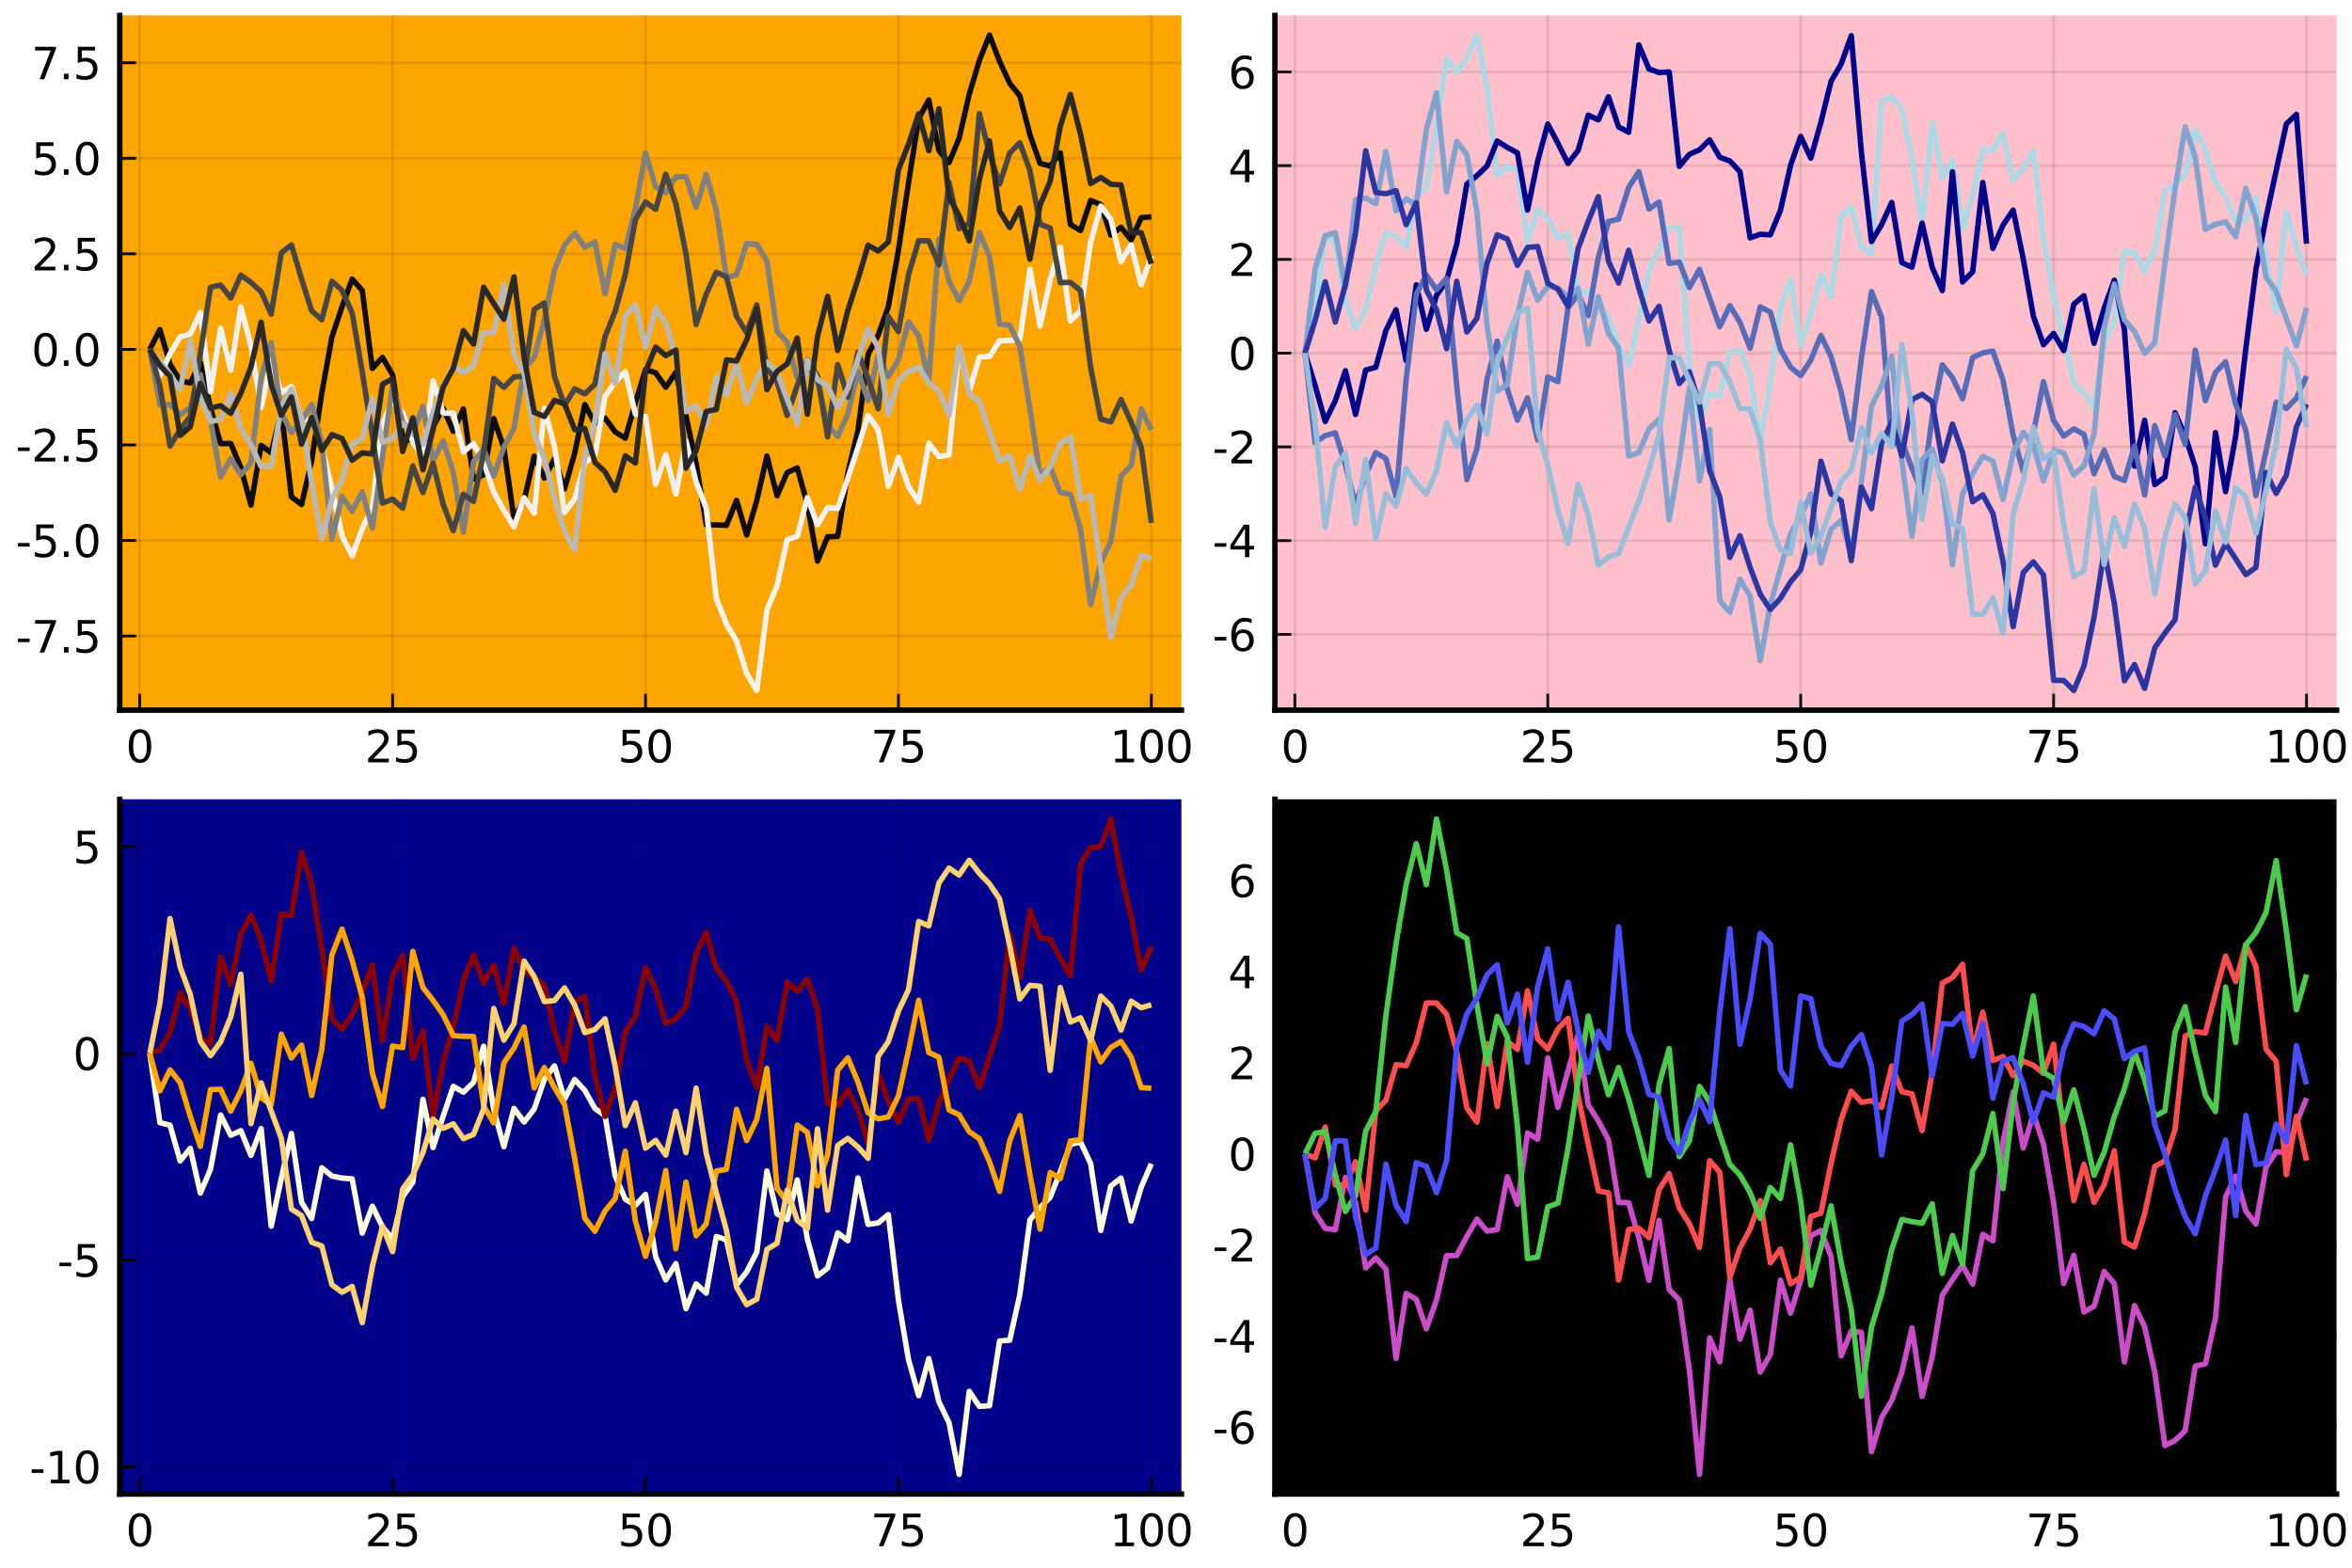 <?xml version="1.0" encoding="utf-8" standalone="no"?>
<!DOCTYPE svg PUBLIC "-//W3C//DTD SVG 1.1//EN"
  "http://www.w3.org/Graphics/SVG/1.1/DTD/svg11.dtd">
<svg xmlns:xlink="http://www.w3.org/1999/xlink" width="432pt" height="288pt" viewBox="0 0 432 288" xmlns="http://www.w3.org/2000/svg" version="1.1">
 <defs>
  <style type="text/css">*{stroke-linejoin: round; stroke-linecap: butt}</style>
 </defs>
 <g id="figure_1">
  <g id="patch_1">
   <path d="M 0 288 
L 432 288 
L 432 0 
L 0 0 
z
" style="fill: #ffffff"/>
  </g>
  <g id="axes_1">
   <g id="patch_2">
    <path d="M 21.995 130.465 
L 216.99 130.465 
L 216.99 2.835 
L 21.995 2.835 
z
" style="fill: #ffa500"/>
   </g>
   <g id="matplotlib.axis_1">
    <g id="xtick_1">
     <g id="line2d_1">
      <path d="M 25.655 130.465 
L 25.655 2.835 
" clip-path="url(#p55f3ccb93f)" style="fill: none; stroke: #000000; stroke-opacity: 0.1; stroke-width: 0.5; stroke-linecap: square"/>
     </g>
     <g id="line2d_2">
      <defs>
       <path id="m4a3b05c30a" d="M 0 0 
L 0 -3 
" style="stroke: #000000; stroke-width: 0.5"/>
      </defs>
      <g>
       <use xlink:href="#m4a3b05c30a" x="25.655" y="130.465" style="stroke: #000000; stroke-width: 0.5"/>
      </g>
     </g>
     <g id="text_1">
      <!-- 0 -->
      <g transform="translate(23.11 140.044) scale(0.08 -0.08)">
       <defs>
        <path id="DejaVuSans-30" d="M 2034 4250 
Q 1547 4250 1301 3770 
Q 1056 3291 1056 2328 
Q 1056 1369 1301 889 
Q 1547 409 2034 409 
Q 2525 409 2770 889 
Q 3016 1369 3016 2328 
Q 3016 3291 2770 3770 
Q 2525 4250 2034 4250 
z
M 2034 4750 
Q 2819 4750 3233 4129 
Q 3647 3509 3647 2328 
Q 3647 1150 3233 529 
Q 2819 -91 2034 -91 
Q 1250 -91 836 529 
Q 422 1150 422 2328 
Q 422 3509 836 4129 
Q 1250 4750 2034 4750 
z
" transform="scale(0.016)"/>
       </defs>
       <use xlink:href="#DejaVuSans-30"/>
      </g>
     </g>
    </g>
    <g id="xtick_2">
     <g id="line2d_3">
      <path d="M 72.109 130.465 
L 72.109 2.835 
" clip-path="url(#p55f3ccb93f)" style="fill: none; stroke: #000000; stroke-opacity: 0.1; stroke-width: 0.5; stroke-linecap: square"/>
     </g>
     <g id="line2d_4">
      <g>
       <use xlink:href="#m4a3b05c30a" x="72.109" y="130.465" style="stroke: #000000; stroke-width: 0.5"/>
      </g>
     </g>
     <g id="text_2">
      <!-- 25 -->
      <g transform="translate(67.019 140.044) scale(0.08 -0.08)">
       <defs>
        <path id="DejaVuSans-32" d="M 1228 531 
L 3431 531 
L 3431 0 
L 469 0 
L 469 531 
Q 828 903 1448 1529 
Q 2069 2156 2228 2338 
Q 2531 2678 2651 2914 
Q 2772 3150 2772 3378 
Q 2772 3750 2511 3984 
Q 2250 4219 1831 4219 
Q 1534 4219 1204 4116 
Q 875 4013 500 3803 
L 500 4441 
Q 881 4594 1212 4672 
Q 1544 4750 1819 4750 
Q 2544 4750 2975 4387 
Q 3406 4025 3406 3419 
Q 3406 3131 3298 2873 
Q 3191 2616 2906 2266 
Q 2828 2175 2409 1742 
Q 1991 1309 1228 531 
z
" transform="scale(0.016)"/>
        <path id="DejaVuSans-35" d="M 691 4666 
L 3169 4666 
L 3169 4134 
L 1269 4134 
L 1269 2991 
Q 1406 3038 1543 3061 
Q 1681 3084 1819 3084 
Q 2600 3084 3056 2656 
Q 3513 2228 3513 1497 
Q 3513 744 3044 326 
Q 2575 -91 1722 -91 
Q 1428 -91 1123 -41 
Q 819 9 494 109 
L 494 744 
Q 775 591 1075 516 
Q 1375 441 1709 441 
Q 2250 441 2565 725 
Q 2881 1009 2881 1497 
Q 2881 1984 2565 2268 
Q 2250 2553 1709 2553 
Q 1456 2553 1204 2497 
Q 953 2441 691 2322 
L 691 4666 
z
" transform="scale(0.016)"/>
       </defs>
       <use xlink:href="#DejaVuSans-32"/>
       <use xlink:href="#DejaVuSans-35" transform="translate(63.623 0)"/>
      </g>
     </g>
    </g>
    <g id="xtick_3">
     <g id="line2d_5">
      <path d="M 118.563 130.465 
L 118.563 2.835 
" clip-path="url(#p55f3ccb93f)" style="fill: none; stroke: #000000; stroke-opacity: 0.1; stroke-width: 0.5; stroke-linecap: square"/>
     </g>
     <g id="line2d_6">
      <g>
       <use xlink:href="#m4a3b05c30a" x="118.563" y="130.465" style="stroke: #000000; stroke-width: 0.5"/>
      </g>
     </g>
     <g id="text_3">
      <!-- 50 -->
      <g transform="translate(113.473 140.044) scale(0.08 -0.08)">
       <use xlink:href="#DejaVuSans-35"/>
       <use xlink:href="#DejaVuSans-30" transform="translate(63.623 0)"/>
      </g>
     </g>
    </g>
    <g id="xtick_4">
     <g id="line2d_7">
      <path d="M 165.018 130.465 
L 165.018 2.835 
" clip-path="url(#p55f3ccb93f)" style="fill: none; stroke: #000000; stroke-opacity: 0.1; stroke-width: 0.5; stroke-linecap: square"/>
     </g>
     <g id="line2d_8">
      <g>
       <use xlink:href="#m4a3b05c30a" x="165.018" y="130.465" style="stroke: #000000; stroke-width: 0.5"/>
      </g>
     </g>
     <g id="text_4">
      <!-- 75 -->
      <g transform="translate(159.928 140.044) scale(0.08 -0.08)">
       <defs>
        <path id="DejaVuSans-37" d="M 525 4666 
L 3525 4666 
L 3525 4397 
L 1831 0 
L 1172 0 
L 2766 4134 
L 525 4134 
L 525 4666 
z
" transform="scale(0.016)"/>
       </defs>
       <use xlink:href="#DejaVuSans-37"/>
       <use xlink:href="#DejaVuSans-35" transform="translate(63.623 0)"/>
      </g>
     </g>
    </g>
    <g id="xtick_5">
     <g id="line2d_9">
      <path d="M 211.472 130.465 
L 211.472 2.835 
" clip-path="url(#p55f3ccb93f)" style="fill: none; stroke: #000000; stroke-opacity: 0.1; stroke-width: 0.5; stroke-linecap: square"/>
     </g>
     <g id="line2d_10">
      <g>
       <use xlink:href="#m4a3b05c30a" x="211.472" y="130.465" style="stroke: #000000; stroke-width: 0.5"/>
      </g>
     </g>
     <g id="text_5">
      <!-- 100 -->
      <g transform="translate(203.837 140.044) scale(0.08 -0.08)">
       <defs>
        <path id="DejaVuSans-31" d="M 794 531 
L 1825 531 
L 1825 4091 
L 703 3866 
L 703 4441 
L 1819 4666 
L 2450 4666 
L 2450 531 
L 3481 531 
L 3481 0 
L 794 0 
L 794 531 
z
" transform="scale(0.016)"/>
       </defs>
       <use xlink:href="#DejaVuSans-31"/>
       <use xlink:href="#DejaVuSans-30" transform="translate(63.623 0)"/>
       <use xlink:href="#DejaVuSans-30" transform="translate(127.246 0)"/>
      </g>
     </g>
    </g>
   </g>
   <g id="matplotlib.axis_2">
    <g id="ytick_1">
     <g id="line2d_11">
      <path d="M 21.995 116.842 
L 216.99 116.842 
" clip-path="url(#p55f3ccb93f)" style="fill: none; stroke: #000000; stroke-opacity: 0.1; stroke-width: 0.5; stroke-linecap: square"/>
     </g>
     <g id="line2d_12">
      <defs>
       <path id="me472d21fdb" d="M 0 0 
L 3 0 
" style="stroke: #000000; stroke-width: 0.5"/>
      </defs>
      <g>
       <use xlink:href="#me472d21fdb" x="21.995" y="116.842" style="stroke: #000000; stroke-width: 0.5"/>
      </g>
     </g>
     <g id="text_6">
      <!-- -7.5 -->
      <g transform="translate(2.886 119.882) scale(0.08 -0.08)">
       <defs>
        <path id="DejaVuSans-2d" d="M 313 2009 
L 1997 2009 
L 1997 1497 
L 313 1497 
L 313 2009 
z
" transform="scale(0.016)"/>
        <path id="DejaVuSans-2e" d="M 684 794 
L 1344 794 
L 1344 0 
L 684 0 
L 684 794 
z
" transform="scale(0.016)"/>
       </defs>
       <use xlink:href="#DejaVuSans-2d"/>
       <use xlink:href="#DejaVuSans-37" transform="translate(36.084 0)"/>
       <use xlink:href="#DejaVuSans-2e" transform="translate(99.707 0)"/>
       <use xlink:href="#DejaVuSans-35" transform="translate(131.494 0)"/>
      </g>
     </g>
    </g>
    <g id="ytick_2">
     <g id="line2d_13">
      <path d="M 21.995 99.289 
L 216.99 99.289 
" clip-path="url(#p55f3ccb93f)" style="fill: none; stroke: #000000; stroke-opacity: 0.1; stroke-width: 0.5; stroke-linecap: square"/>
     </g>
     <g id="line2d_14">
      <g>
       <use xlink:href="#me472d21fdb" x="21.995" y="99.289" style="stroke: #000000; stroke-width: 0.5"/>
      </g>
     </g>
     <g id="text_7">
      <!-- -5.0 -->
      <g transform="translate(2.886 102.329) scale(0.08 -0.08)">
       <use xlink:href="#DejaVuSans-2d"/>
       <use xlink:href="#DejaVuSans-35" transform="translate(36.084 0)"/>
       <use xlink:href="#DejaVuSans-2e" transform="translate(99.707 0)"/>
       <use xlink:href="#DejaVuSans-30" transform="translate(131.494 0)"/>
      </g>
     </g>
    </g>
    <g id="ytick_3">
     <g id="line2d_15">
      <path d="M 21.995 81.736 
L 216.99 81.736 
" clip-path="url(#p55f3ccb93f)" style="fill: none; stroke: #000000; stroke-opacity: 0.1; stroke-width: 0.5; stroke-linecap: square"/>
     </g>
     <g id="line2d_16">
      <g>
       <use xlink:href="#me472d21fdb" x="21.995" y="81.736" style="stroke: #000000; stroke-width: 0.5"/>
      </g>
     </g>
     <g id="text_8">
      <!-- -2.5 -->
      <g transform="translate(2.886 84.775) scale(0.08 -0.08)">
       <use xlink:href="#DejaVuSans-2d"/>
       <use xlink:href="#DejaVuSans-32" transform="translate(36.084 0)"/>
       <use xlink:href="#DejaVuSans-2e" transform="translate(99.707 0)"/>
       <use xlink:href="#DejaVuSans-35" transform="translate(131.494 0)"/>
      </g>
     </g>
    </g>
    <g id="ytick_4">
     <g id="line2d_17">
      <path d="M 21.995 64.183 
L 216.99 64.183 
" clip-path="url(#p55f3ccb93f)" style="fill: none; stroke: #000000; stroke-opacity: 0.1; stroke-width: 0.5; stroke-linecap: square"/>
     </g>
     <g id="line2d_18">
      <g>
       <use xlink:href="#me472d21fdb" x="21.995" y="64.183" style="stroke: #000000; stroke-width: 0.5"/>
      </g>
     </g>
     <g id="text_9">
      <!-- 0.0 -->
      <g transform="translate(5.772 67.222) scale(0.08 -0.08)">
       <use xlink:href="#DejaVuSans-30"/>
       <use xlink:href="#DejaVuSans-2e" transform="translate(63.623 0)"/>
       <use xlink:href="#DejaVuSans-30" transform="translate(95.41 0)"/>
      </g>
     </g>
    </g>
    <g id="ytick_5">
     <g id="line2d_19">
      <path d="M 21.995 46.629 
L 216.99 46.629 
" clip-path="url(#p55f3ccb93f)" style="fill: none; stroke: #000000; stroke-opacity: 0.1; stroke-width: 0.5; stroke-linecap: square"/>
     </g>
     <g id="line2d_20">
      <g>
       <use xlink:href="#me472d21fdb" x="21.995" y="46.629" style="stroke: #000000; stroke-width: 0.5"/>
      </g>
     </g>
     <g id="text_10">
      <!-- 2.5 -->
      <g transform="translate(5.772 49.669) scale(0.08 -0.08)">
       <use xlink:href="#DejaVuSans-32"/>
       <use xlink:href="#DejaVuSans-2e" transform="translate(63.623 0)"/>
       <use xlink:href="#DejaVuSans-35" transform="translate(95.41 0)"/>
      </g>
     </g>
    </g>
    <g id="ytick_6">
     <g id="line2d_21">
      <path d="M 21.995 29.076 
L 216.99 29.076 
" clip-path="url(#p55f3ccb93f)" style="fill: none; stroke: #000000; stroke-opacity: 0.1; stroke-width: 0.5; stroke-linecap: square"/>
     </g>
     <g id="line2d_22">
      <g>
       <use xlink:href="#me472d21fdb" x="21.995" y="29.076" style="stroke: #000000; stroke-width: 0.5"/>
      </g>
     </g>
     <g id="text_11">
      <!-- 5.0 -->
      <g transform="translate(5.772 32.115) scale(0.08 -0.08)">
       <use xlink:href="#DejaVuSans-35"/>
       <use xlink:href="#DejaVuSans-2e" transform="translate(63.623 0)"/>
       <use xlink:href="#DejaVuSans-30" transform="translate(95.41 0)"/>
      </g>
     </g>
    </g>
    <g id="ytick_7">
     <g id="line2d_23">
      <path d="M 21.995 11.523 
L 216.99 11.523 
" clip-path="url(#p55f3ccb93f)" style="fill: none; stroke: #000000; stroke-opacity: 0.1; stroke-width: 0.5; stroke-linecap: square"/>
     </g>
     <g id="line2d_24">
      <g>
       <use xlink:href="#me472d21fdb" x="21.995" y="11.523" style="stroke: #000000; stroke-width: 0.5"/>
      </g>
     </g>
     <g id="text_12">
      <!-- 7.5 -->
      <g transform="translate(5.772 14.562) scale(0.08 -0.08)">
       <use xlink:href="#DejaVuSans-37"/>
       <use xlink:href="#DejaVuSans-2e" transform="translate(63.623 0)"/>
       <use xlink:href="#DejaVuSans-35" transform="translate(95.41 0)"/>
      </g>
     </g>
    </g>
   </g>
   <g id="line2d_25">
    <path d="M 27.513 64.183 
L 29.372 60.535 
L 31.23 66.897 
L 33.088 69.941 
L 34.946 70.357 
L 36.804 66.612 
L 38.662 74.924 
L 40.521 81.491 
L 42.379 81.473 
L 44.237 85.902 
L 46.095 92.795 
L 47.953 81.814 
L 49.811 83.181 
L 51.67 75.593 
L 53.528 91.261 
L 55.386 92.691 
L 57.244 84.619 
L 59.102 72.216 
L 60.96 61.92 
L 62.819 56.373 
L 64.677 51.264 
L 66.535 53.359 
L 68.393 67.691 
L 70.251 65.647 
L 72.109 68.868 
L 73.967 80.547 
L 75.826 80.988 
L 77.684 81.775 
L 79.542 78.354 
L 81.4 75.009 
L 83.258 79.227 
L 85.116 75.125 
L 86.975 88.007 
L 88.833 87.219 
L 90.691 76.901 
L 92.549 82.263 
L 94.407 95.281 
L 96.265 91.911 
L 98.124 83.803 
L 99.982 87.843 
L 101.84 84.274 
L 103.698 89.811 
L 105.556 83.234 
L 107.414 74.31 
L 109.273 77.828 
L 111.131 76.802 
L 112.989 79.34 
L 114.847 80.498 
L 116.705 74.017 
L 118.563 67.894 
L 120.422 68.488 
L 122.28 71.148 
L 124.138 68.413 
L 125.996 76.426 
L 127.854 85.098 
L 129.712 96.406 
L 131.571 96.428 
L 133.429 96.498 
L 135.287 91.908 
L 137.145 98.292 
L 139.003 91.916 
L 140.861 83.763 
L 142.72 91.077 
L 144.578 86.822 
L 146.436 85.954 
L 148.294 92.67 
L 150.152 103.087 
L 152.01 98.615 
L 153.869 98.537 
L 155.727 86.848 
L 157.585 79.026 
L 159.443 65.108 
L 161.301 61.545 
L 163.159 56.354 
L 165.018 45.951 
L 166.876 33.546 
L 168.734 21.771 
L 170.592 18.358 
L 172.45 27.682 
L 174.308 29.874 
L 176.166 25.4 
L 178.025 17.302 
L 179.883 11.11 
L 181.741 6.447 
L 183.599 11.276 
L 185.457 15.308 
L 187.315 17.617 
L 189.174 24.771 
L 191.032 30.011 
L 192.89 30.513 
L 194.748 28.086 
L 196.606 41.257 
L 198.464 42.35 
L 200.323 36.818 
L 202.181 37.588 
L 204.039 43.195 
L 205.897 41.742 
L 207.755 44.098 
L 209.613 39.995 
L 211.472 39.836 
" clip-path="url(#p55f3ccb93f)" style="fill: none; stroke: #0d0d0d"/>
   </g>
   <g id="patch_3">
    <path d="M 21.995 130.465 
L 21.995 2.835 
" style="fill: none; stroke: #000000; stroke-linejoin: miter; stroke-linecap: square"/>
   </g>
   <g id="patch_4">
    <path d="M 21.995 130.465 
L 216.99 130.465 
" style="fill: none; stroke: #000000; stroke-linejoin: miter; stroke-linecap: square"/>
   </g>
   <g id="line2d_26">
    <path d="M 27.513 64.183 
L 29.372 68.988 
L 31.23 64.995 
L 33.088 61.88 
L 34.946 61.361 
L 36.804 57.43 
L 38.662 71.975 
L 40.521 60.303 
L 42.379 68.019 
L 44.237 56.379 
L 46.095 63.522 
L 47.953 74.87 
L 49.811 66.319 
L 51.67 72.119 
L 53.528 71.001 
L 55.386 77 
L 57.244 77.209 
L 59.102 82.137 
L 60.96 89.669 
L 62.819 98.418 
L 64.677 102.132 
L 66.535 97.132 
L 68.393 93.115 
L 70.251 77.861 
L 72.109 73.592 
L 73.967 75.838 
L 75.826 81.238 
L 77.684 84.023 
L 79.542 69.946 
L 81.4 75.894 
L 83.258 75.921 
L 85.116 83.01 
L 86.975 81.491 
L 88.833 84.84 
L 90.691 90.438 
L 92.549 93.772 
L 94.407 96.805 
L 96.265 91.428 
L 98.124 94.281 
L 99.982 75.009 
L 101.84 81.995 
L 103.698 94.149 
L 105.556 91.624 
L 107.414 85.054 
L 109.273 83.565 
L 111.131 72.822 
L 112.989 70.153 
L 114.847 68.306 
L 116.705 76.096 
L 118.563 76.535 
L 120.422 88.994 
L 122.28 83.537 
L 124.138 90.774 
L 125.996 81.042 
L 127.854 88.519 
L 129.712 93.337 
L 131.571 109.964 
L 133.429 114.634 
L 135.287 117.767 
L 137.145 123.747 
L 139.003 126.853 
L 140.861 112.073 
L 142.72 107.626 
L 144.578 99.135 
L 146.436 98.529 
L 148.294 91.39 
L 150.152 96.404 
L 152.01 93.229 
L 153.869 93.406 
L 155.727 87.85 
L 157.585 82.192 
L 159.443 76.315 
L 161.301 78.905 
L 163.159 89.351 
L 165.018 84.004 
L 166.876 89.384 
L 168.734 92.248 
L 170.592 81.408 
L 172.45 83.884 
L 174.308 83.564 
L 176.166 63.695 
L 178.025 71.844 
L 179.883 65.564 
L 181.741 65.493 
L 183.599 62.591 
L 185.457 62.535 
L 187.315 62.358 
L 189.174 49.458 
L 191.032 59.872 
L 192.89 51.369 
L 194.748 45.388 
L 196.606 58.976 
L 198.464 57.075 
L 200.323 44.508 
L 202.181 37.852 
L 204.039 40.301 
L 205.897 48.057 
L 207.755 44.978 
L 209.613 52.31 
L 211.472 46.967 
" clip-path="url(#p55f3ccb93f)" style="fill: none; stroke: #f2f2f2"/>
   </g>
   <g id="line2d_27">
    <path d="M 27.513 64.183 
L 29.372 74.378 
L 31.23 74.294 
L 33.088 76.16 
L 34.946 74.862 
L 36.804 68.796 
L 38.662 77.178 
L 40.521 87.674 
L 42.379 84.222 
L 44.237 87.241 
L 46.095 85.012 
L 47.953 69.431 
L 49.811 62.95 
L 51.67 75.794 
L 53.528 79.479 
L 55.386 77.264 
L 57.244 74.334 
L 59.102 81.332 
L 60.96 99.034 
L 62.819 91.167 
L 64.677 93.919 
L 66.535 90.369 
L 68.393 96.997 
L 70.251 83.886 
L 72.109 70.759 
L 73.967 77.569 
L 75.826 79.632 
L 77.684 74.653 
L 79.542 84.6 
L 81.4 81.014 
L 83.258 86.791 
L 85.116 97.76 
L 86.975 84.799 
L 88.833 82.548 
L 90.691 87.44 
L 92.549 82.107 
L 94.407 78.717 
L 96.265 67.765 
L 98.124 65.666 
L 99.982 58.74 
L 101.84 49.578 
L 103.698 45.043 
L 105.556 42.782 
L 107.414 45.439 
L 109.273 44.441 
L 111.131 53.958 
L 112.989 44.913 
L 114.847 45.676 
L 116.705 38.402 
L 118.563 28.086 
L 120.422 34.295 
L 122.28 35.43 
L 124.138 32.453 
L 125.996 32.452 
L 127.854 38.075 
L 129.712 32.038 
L 131.571 38.639 
L 133.429 50.992 
L 135.287 50.483 
L 137.145 44.75 
L 139.003 44.881 
L 140.861 48.013 
L 142.72 60.886 
L 144.578 62.824 
L 146.436 69.48 
L 148.294 67.256 
L 150.152 69.99 
L 152.01 78.056 
L 153.869 80.193 
L 155.727 76.005 
L 157.585 68.155 
L 159.443 73.614 
L 161.301 65.235 
L 163.159 69.218 
L 165.018 66.085 
L 166.876 59.139 
L 168.734 61.676 
L 170.592 70.005 
L 172.45 43.959 
L 174.308 51.678 
L 176.166 55.237 
L 178.025 51.678 
L 179.883 42.704 
L 181.741 47.125 
L 183.599 59.498 
L 185.457 59.777 
L 187.315 63.619 
L 189.174 75.184 
L 191.032 87.354 
L 192.89 85.767 
L 194.748 90.435 
L 196.606 90.81 
L 198.464 97.266 
L 200.323 111.098 
L 202.181 103.318 
L 204.039 99.428 
L 205.897 87.478 
L 207.755 85.514 
L 209.613 75.14 
L 211.472 78.952 
" clip-path="url(#p55f3ccb93f)" style="fill: none; stroke: #808080"/>
   </g>
   <g id="line2d_28">
    <path d="M 27.513 64.183 
L 29.372 70.94 
L 31.23 81.942 
L 33.088 78.903 
L 34.946 76.549 
L 36.804 64.911 
L 38.662 52.791 
L 40.521 52.365 
L 42.379 54.756 
L 44.237 50.537 
L 46.095 51.881 
L 47.953 53.575 
L 49.811 57.712 
L 51.67 46.471 
L 53.528 44.994 
L 55.386 51.244 
L 57.244 57.095 
L 59.102 58.741 
L 60.96 51.665 
L 62.819 53.33 
L 64.677 57.474 
L 66.535 68.305 
L 68.393 80.033 
L 70.251 92.44 
L 72.109 91.681 
L 73.967 93.356 
L 75.826 85.589 
L 77.684 90.482 
L 79.542 85.132 
L 81.4 92.653 
L 83.258 97.488 
L 85.116 90.799 
L 86.975 92.114 
L 88.833 83.137 
L 90.691 69.524 
L 92.549 71.178 
L 94.407 69.244 
L 96.265 69.135 
L 98.124 56.842 
L 99.982 55.649 
L 101.84 69.192 
L 103.698 74.467 
L 105.556 71.417 
L 107.414 72.365 
L 109.273 70.571 
L 111.131 61.846 
L 112.989 57.193 
L 114.847 50.432 
L 116.705 40.365 
L 118.563 37.117 
L 120.422 38.471 
L 122.28 31.978 
L 124.138 37.431 
L 125.996 46.599 
L 127.854 59.606 
L 129.712 54.049 
L 131.571 50.016 
L 133.429 50.862 
L 135.287 58.129 
L 137.145 61.135 
L 139.003 55.994 
L 140.861 67.627 
L 142.72 70.157 
L 144.578 76.327 
L 146.436 70.794 
L 148.294 66.069 
L 150.152 69.073 
L 152.01 80.246 
L 153.869 66.98 
L 155.727 72.977 
L 157.585 64.726 
L 159.443 69.546 
L 161.301 75.094 
L 163.159 58.134 
L 165.018 60.917 
L 166.876 50.422 
L 168.734 44.216 
L 170.592 44.232 
L 172.45 48.663 
L 174.308 33.496 
L 176.166 42.005 
L 178.025 41.004 
L 179.883 20.878 
L 181.741 28.209 
L 183.599 33.792 
L 185.457 28.117 
L 187.315 26.226 
L 189.174 31.336 
L 191.032 41.193 
L 192.89 41.901 
L 194.748 51.922 
L 196.606 51.874 
L 198.464 53.4 
L 200.323 67.534 
L 202.181 76.99 
L 204.039 77.506 
L 205.897 73.383 
L 207.755 77.556 
L 209.613 82.119 
L 211.472 96.045 
" clip-path="url(#p55f3ccb93f)" style="fill: none; stroke: #464646"/>
   </g>
   <g id="line2d_29">
    <path d="M 27.513 64.183 
L 29.372 66.503 
L 31.23 68.715 
L 33.088 71.567 
L 34.946 62.596 
L 36.804 72.845 
L 38.662 77.431 
L 40.521 77.098 
L 42.379 72.146 
L 44.237 78.837 
L 46.095 81.726 
L 47.953 85.688 
L 49.811 85.634 
L 51.67 74.8 
L 53.528 71.477 
L 55.386 76.898 
L 57.244 88.716 
L 59.102 98.966 
L 60.96 91.716 
L 62.819 88.14 
L 64.677 81.648 
L 66.535 80.526 
L 68.393 73.262 
L 70.251 81.249 
L 72.109 80.562 
L 73.967 77.785 
L 75.826 79.65 
L 77.684 81.607 
L 79.542 75.735 
L 81.4 71.092 
L 83.258 67.238 
L 85.116 68.465 
L 86.975 67.142 
L 88.833 61.113 
L 90.691 61.131 
L 92.549 52.324 
L 94.407 65.167 
L 96.265 68.6 
L 98.124 79.736 
L 99.982 84.293 
L 101.84 91.538 
L 103.698 97.673 
L 105.556 101.009 
L 107.414 83.878 
L 109.273 77.306 
L 111.131 64.946 
L 112.989 70.509 
L 114.847 58.028 
L 116.705 55.948 
L 118.563 63.848 
L 120.422 56.709 
L 122.28 59.401 
L 124.138 65.792 
L 125.996 75.642 
L 127.854 74.528 
L 129.712 78.237 
L 131.571 69.2 
L 133.429 72.576 
L 135.287 66.619 
L 137.145 74.066 
L 139.003 69.484 
L 140.861 66.539 
L 142.72 68.303 
L 144.578 73.369 
L 146.436 77.911 
L 148.294 66.159 
L 150.152 69.731 
L 152.01 70.888 
L 153.869 74.906 
L 155.727 71.349 
L 157.585 65.95 
L 159.443 60.413 
L 161.301 63.896 
L 163.159 76.133 
L 165.018 69.963 
L 166.876 68.213 
L 168.734 67.474 
L 170.592 70.332 
L 172.45 71.876 
L 174.308 76.284 
L 176.166 63.633 
L 178.025 72.349 
L 179.883 73.803 
L 181.741 79.362 
L 183.599 84.633 
L 185.457 83.774 
L 187.315 89.859 
L 189.174 83.811 
L 191.032 88.285 
L 192.89 85.71 
L 194.748 81.539 
L 196.606 80.237 
L 198.464 91.639 
L 200.323 91.1 
L 202.181 104.3 
L 204.039 117.128 
L 205.897 109.881 
L 207.755 107.436 
L 209.613 102.032 
L 211.472 102.628 
" clip-path="url(#p55f3ccb93f)" style="fill: none; stroke: #b9b9b9"/>
   </g>
   <g id="line2d_30">
    <path d="M 27.513 64.183 
L 29.372 67.152 
L 31.23 69.12 
L 33.088 80.001 
L 34.946 78.399 
L 36.804 70.422 
L 38.662 74.967 
L 40.521 74.532 
L 42.379 75.924 
L 44.237 72.234 
L 46.095 67.451 
L 47.953 59.212 
L 49.811 70.579 
L 51.67 76.302 
L 53.528 72.932 
L 55.386 81.575 
L 57.244 76.695 
L 59.102 82.748 
L 60.96 79.85 
L 62.819 80.543 
L 64.677 84.54 
L 66.535 83.188 
L 68.393 83.409 
L 70.251 70.601 
L 72.109 69.581 
L 73.967 82.962 
L 75.826 76.761 
L 77.684 86.297 
L 79.542 78.845 
L 81.4 71.083 
L 83.258 67.685 
L 85.116 60.733 
L 86.975 63.211 
L 88.833 52.763 
L 90.691 55.781 
L 92.549 58.649 
L 94.407 50.863 
L 96.265 65.606 
L 98.124 75.749 
L 99.982 76.514 
L 101.84 73.544 
L 103.698 74.228 
L 105.556 78.918 
L 107.414 78.736 
L 109.273 84.941 
L 111.131 86.675 
L 112.989 90.076 
L 114.847 83.743 
L 116.705 85.06 
L 118.563 68.294 
L 120.422 63.781 
L 122.28 65.324 
L 124.138 64.299 
L 125.996 86.012 
L 127.854 82.801 
L 129.712 75.593 
L 131.571 75.224 
L 133.429 66.123 
L 135.287 66.312 
L 137.145 62.434 
L 139.003 56.782 
L 140.861 71.591 
L 142.72 68.233 
L 144.578 66.84 
L 146.436 62.1 
L 148.294 76.093 
L 150.152 61.821 
L 152.01 54.439 
L 153.869 64.374 
L 155.727 57.028 
L 157.585 51.288 
L 159.443 45.045 
L 161.301 46.102 
L 163.159 44.451 
L 165.018 31.188 
L 166.876 26.471 
L 168.734 20.919 
L 170.592 27.679 
L 172.45 19.969 
L 174.308 36.223 
L 176.166 39.616 
L 178.025 44.261 
L 179.883 32.938 
L 181.741 25.879 
L 183.599 38.756 
L 185.457 41.793 
L 187.315 38.21 
L 189.174 47.615 
L 191.032 37.663 
L 192.89 33.29 
L 194.748 23.183 
L 196.606 17.341 
L 198.464 24.669 
L 200.323 33.721 
L 202.181 32.6 
L 204.039 33.843 
L 205.897 33.969 
L 207.755 42.737 
L 209.613 42.753 
L 211.472 48.461 
" clip-path="url(#p55f3ccb93f)" style="fill: none; stroke: #292929"/>
   </g>
  </g>
  <g id="axes_2">
   <g id="patch_5">
    <path d="M 234.17 130.465 
L 429.165 130.465 
L 429.165 2.835 
L 234.17 2.835 
z
" style="fill: #ffc0cb"/>
   </g>
   <g id="matplotlib.axis_3">
    <g id="xtick_6">
     <g id="line2d_31">
      <path d="M 237.83 130.465 
L 237.83 2.835 
" clip-path="url(#p2910b95b34)" style="fill: none; stroke: #000000; stroke-opacity: 0.1; stroke-width: 0.5; stroke-linecap: square"/>
     </g>
     <g id="line2d_32">
      <g>
       <use xlink:href="#m4a3b05c30a" x="237.83" y="130.465" style="stroke: #000000; stroke-width: 0.5"/>
      </g>
     </g>
     <g id="text_13">
      <!-- 0 -->
      <g transform="translate(235.285 140.044) scale(0.08 -0.08)">
       <use xlink:href="#DejaVuSans-30"/>
      </g>
     </g>
    </g>
    <g id="xtick_7">
     <g id="line2d_33">
      <path d="M 284.284 130.465 
L 284.284 2.835 
" clip-path="url(#p2910b95b34)" style="fill: none; stroke: #000000; stroke-opacity: 0.1; stroke-width: 0.5; stroke-linecap: square"/>
     </g>
     <g id="line2d_34">
      <g>
       <use xlink:href="#m4a3b05c30a" x="284.284" y="130.465" style="stroke: #000000; stroke-width: 0.5"/>
      </g>
     </g>
     <g id="text_14">
      <!-- 25 -->
      <g transform="translate(279.194 140.044) scale(0.08 -0.08)">
       <use xlink:href="#DejaVuSans-32"/>
       <use xlink:href="#DejaVuSans-35" transform="translate(63.623 0)"/>
      </g>
     </g>
    </g>
    <g id="xtick_8">
     <g id="line2d_35">
      <path d="M 330.738 130.465 
L 330.738 2.835 
" clip-path="url(#p2910b95b34)" style="fill: none; stroke: #000000; stroke-opacity: 0.1; stroke-width: 0.5; stroke-linecap: square"/>
     </g>
     <g id="line2d_36">
      <g>
       <use xlink:href="#m4a3b05c30a" x="330.738" y="130.465" style="stroke: #000000; stroke-width: 0.5"/>
      </g>
     </g>
     <g id="text_15">
      <!-- 50 -->
      <g transform="translate(325.648 140.044) scale(0.08 -0.08)">
       <use xlink:href="#DejaVuSans-35"/>
       <use xlink:href="#DejaVuSans-30" transform="translate(63.623 0)"/>
      </g>
     </g>
    </g>
    <g id="xtick_9">
     <g id="line2d_37">
      <path d="M 377.193 130.465 
L 377.193 2.835 
" clip-path="url(#p2910b95b34)" style="fill: none; stroke: #000000; stroke-opacity: 0.1; stroke-width: 0.5; stroke-linecap: square"/>
     </g>
     <g id="line2d_38">
      <g>
       <use xlink:href="#m4a3b05c30a" x="377.193" y="130.465" style="stroke: #000000; stroke-width: 0.5"/>
      </g>
     </g>
     <g id="text_16">
      <!-- 75 -->
      <g transform="translate(372.103 140.044) scale(0.08 -0.08)">
       <use xlink:href="#DejaVuSans-37"/>
       <use xlink:href="#DejaVuSans-35" transform="translate(63.623 0)"/>
      </g>
     </g>
    </g>
    <g id="xtick_10">
     <g id="line2d_39">
      <path d="M 423.647 130.465 
L 423.647 2.835 
" clip-path="url(#p2910b95b34)" style="fill: none; stroke: #000000; stroke-opacity: 0.1; stroke-width: 0.5; stroke-linecap: square"/>
     </g>
     <g id="line2d_40">
      <g>
       <use xlink:href="#m4a3b05c30a" x="423.647" y="130.465" style="stroke: #000000; stroke-width: 0.5"/>
      </g>
     </g>
     <g id="text_17">
      <!-- 100 -->
      <g transform="translate(416.012 140.044) scale(0.08 -0.08)">
       <use xlink:href="#DejaVuSans-31"/>
       <use xlink:href="#DejaVuSans-30" transform="translate(63.623 0)"/>
       <use xlink:href="#DejaVuSans-30" transform="translate(127.246 0)"/>
      </g>
     </g>
    </g>
   </g>
   <g id="matplotlib.axis_4">
    <g id="ytick_8">
     <g id="line2d_41">
      <path d="M 234.17 116.541 
L 429.165 116.541 
" clip-path="url(#p2910b95b34)" style="fill: none; stroke: #000000; stroke-opacity: 0.1; stroke-width: 0.5; stroke-linecap: square"/>
     </g>
     <g id="line2d_42">
      <g>
       <use xlink:href="#me472d21fdb" x="234.17" y="116.541" style="stroke: #000000; stroke-width: 0.5"/>
      </g>
     </g>
     <g id="text_18">
      <!-- -6 -->
      <g transform="translate(222.693 119.58) scale(0.08 -0.08)">
       <defs>
        <path id="DejaVuSans-36" d="M 2113 2584 
Q 1688 2584 1439 2293 
Q 1191 2003 1191 1497 
Q 1191 994 1439 701 
Q 1688 409 2113 409 
Q 2538 409 2786 701 
Q 3034 994 3034 1497 
Q 3034 2003 2786 2293 
Q 2538 2584 2113 2584 
z
M 3366 4563 
L 3366 3988 
Q 3128 4100 2886 4159 
Q 2644 4219 2406 4219 
Q 1781 4219 1451 3797 
Q 1122 3375 1075 2522 
Q 1259 2794 1537 2939 
Q 1816 3084 2150 3084 
Q 2853 3084 3261 2657 
Q 3669 2231 3669 1497 
Q 3669 778 3244 343 
Q 2819 -91 2113 -91 
Q 1303 -91 875 529 
Q 447 1150 447 2328 
Q 447 3434 972 4092 
Q 1497 4750 2381 4750 
Q 2619 4750 2861 4703 
Q 3103 4656 3366 4563 
z
" transform="scale(0.016)"/>
       </defs>
       <use xlink:href="#DejaVuSans-2d"/>
       <use xlink:href="#DejaVuSans-36" transform="translate(36.084 0)"/>
      </g>
     </g>
    </g>
    <g id="ytick_9">
     <g id="line2d_43">
      <path d="M 234.17 99.319 
L 429.165 99.319 
" clip-path="url(#p2910b95b34)" style="fill: none; stroke: #000000; stroke-opacity: 0.1; stroke-width: 0.5; stroke-linecap: square"/>
     </g>
     <g id="line2d_44">
      <g>
       <use xlink:href="#me472d21fdb" x="234.17" y="99.319" style="stroke: #000000; stroke-width: 0.5"/>
      </g>
     </g>
     <g id="text_19">
      <!-- -4 -->
      <g transform="translate(222.693 102.358) scale(0.08 -0.08)">
       <defs>
        <path id="DejaVuSans-34" d="M 2419 4116 
L 825 1625 
L 2419 1625 
L 2419 4116 
z
M 2253 4666 
L 3047 4666 
L 3047 1625 
L 3713 1625 
L 3713 1100 
L 3047 1100 
L 3047 0 
L 2419 0 
L 2419 1100 
L 313 1100 
L 313 1709 
L 2253 4666 
z
" transform="scale(0.016)"/>
       </defs>
       <use xlink:href="#DejaVuSans-2d"/>
       <use xlink:href="#DejaVuSans-34" transform="translate(36.084 0)"/>
      </g>
     </g>
    </g>
    <g id="ytick_10">
     <g id="line2d_45">
      <path d="M 234.17 82.097 
L 429.165 82.097 
" clip-path="url(#p2910b95b34)" style="fill: none; stroke: #000000; stroke-opacity: 0.1; stroke-width: 0.5; stroke-linecap: square"/>
     </g>
     <g id="line2d_46">
      <g>
       <use xlink:href="#me472d21fdb" x="234.17" y="82.097" style="stroke: #000000; stroke-width: 0.5"/>
      </g>
     </g>
     <g id="text_20">
      <!-- -2 -->
      <g transform="translate(222.693 85.137) scale(0.08 -0.08)">
       <use xlink:href="#DejaVuSans-2d"/>
       <use xlink:href="#DejaVuSans-32" transform="translate(36.084 0)"/>
      </g>
     </g>
    </g>
    <g id="ytick_11">
     <g id="line2d_47">
      <path d="M 234.17 64.876 
L 429.165 64.876 
" clip-path="url(#p2910b95b34)" style="fill: none; stroke: #000000; stroke-opacity: 0.1; stroke-width: 0.5; stroke-linecap: square"/>
     </g>
     <g id="line2d_48">
      <g>
       <use xlink:href="#me472d21fdb" x="234.17" y="64.876" style="stroke: #000000; stroke-width: 0.5"/>
      </g>
     </g>
     <g id="text_21">
      <!-- 0 -->
      <g transform="translate(225.58 67.915) scale(0.08 -0.08)">
       <use xlink:href="#DejaVuSans-30"/>
      </g>
     </g>
    </g>
    <g id="ytick_12">
     <g id="line2d_49">
      <path d="M 234.17 47.654 
L 429.165 47.654 
" clip-path="url(#p2910b95b34)" style="fill: none; stroke: #000000; stroke-opacity: 0.1; stroke-width: 0.5; stroke-linecap: square"/>
     </g>
     <g id="line2d_50">
      <g>
       <use xlink:href="#me472d21fdb" x="234.17" y="47.654" style="stroke: #000000; stroke-width: 0.5"/>
      </g>
     </g>
     <g id="text_22">
      <!-- 2 -->
      <g transform="translate(225.58 50.693) scale(0.08 -0.08)">
       <use xlink:href="#DejaVuSans-32"/>
      </g>
     </g>
    </g>
    <g id="ytick_13">
     <g id="line2d_51">
      <path d="M 234.17 30.432 
L 429.165 30.432 
" clip-path="url(#p2910b95b34)" style="fill: none; stroke: #000000; stroke-opacity: 0.1; stroke-width: 0.5; stroke-linecap: square"/>
     </g>
     <g id="line2d_52">
      <g>
       <use xlink:href="#me472d21fdb" x="234.17" y="30.432" style="stroke: #000000; stroke-width: 0.5"/>
      </g>
     </g>
     <g id="text_23">
      <!-- 4 -->
      <g transform="translate(225.58 33.472) scale(0.08 -0.08)">
       <use xlink:href="#DejaVuSans-34"/>
      </g>
     </g>
    </g>
    <g id="ytick_14">
     <g id="line2d_53">
      <path d="M 234.17 13.211 
L 429.165 13.211 
" clip-path="url(#p2910b95b34)" style="fill: none; stroke: #000000; stroke-opacity: 0.1; stroke-width: 0.5; stroke-linecap: square"/>
     </g>
     <g id="line2d_54">
      <g>
       <use xlink:href="#me472d21fdb" x="234.17" y="13.211" style="stroke: #000000; stroke-width: 0.5"/>
      </g>
     </g>
     <g id="text_24">
      <!-- 6 -->
      <g transform="translate(225.58 16.25) scale(0.08 -0.08)">
       <use xlink:href="#DejaVuSans-36"/>
      </g>
     </g>
    </g>
   </g>
   <g id="line2d_55">
    <path d="M 239.688 64.876 
L 241.547 57.082 
L 243.405 43.075 
L 245.263 44.857 
L 247.121 55.188 
L 248.979 60.403 
L 250.837 56.859 
L 252.696 48.632 
L 254.554 42.759 
L 256.412 43.462 
L 258.27 45.348 
L 260.128 35.858 
L 261.986 34.55 
L 263.845 23.131 
L 265.703 10.795 
L 267.561 13.287 
L 269.419 10.523 
L 271.277 6.447 
L 273.135 16.329 
L 274.994 32.173 
L 276.852 30.722 
L 278.71 31.154 
L 280.568 44.315 
L 282.426 38.466 
L 284.284 40.138 
L 286.142 43.781 
L 288.001 42.914 
L 289.859 53.276 
L 291.717 53.872 
L 293.575 55.364 
L 295.433 58.364 
L 297.291 63.501 
L 299.15 67.239 
L 301.008 58.546 
L 302.866 49.618 
L 304.724 45.923 
L 306.582 41.856 
L 308.44 41.721 
L 310.299 67.543 
L 312.157 77.244 
L 314.015 72.385 
L 315.873 72.638 
L 317.731 64.596 
L 319.589 64.396 
L 321.448 68.954 
L 323.306 81.218 
L 325.164 70.272 
L 327.022 56.634 
L 328.88 51.308 
L 330.738 63.474 
L 332.597 57.636 
L 334.455 50.404 
L 336.313 54.612 
L 338.171 39.643 
L 340.029 37.983 
L 341.887 45.385 
L 343.746 46.722 
L 345.604 18.594 
L 347.462 17.785 
L 349.32 19.974 
L 351.178 29.341 
L 353.036 41.033 
L 354.895 22.583 
L 356.753 32.747 
L 358.611 29.459 
L 360.469 42.061 
L 362.327 35.799 
L 364.185 27.458 
L 366.044 27.609 
L 367.902 24.474 
L 369.76 33.188 
L 371.618 30.839 
L 373.476 27.695 
L 375.334 44.018 
L 377.193 54.529 
L 379.051 62.047 
L 380.909 70.519 
L 382.767 72.073 
L 384.625 75.009 
L 386.483 62.807 
L 388.341 59.115 
L 390.2 46.115 
L 392.058 46.515 
L 393.916 49.856 
L 395.774 45.862 
L 397.632 35.047 
L 399.49 33.957 
L 401.349 32.206 
L 403.207 23.836 
L 405.065 27.662 
L 406.923 33.534 
L 408.781 36.299 
L 410.639 40.565 
L 412.498 40.452 
L 414.356 36.384 
L 416.214 47.489 
L 418.072 57.311 
L 419.93 38.878 
L 421.788 45.312 
L 423.647 50.461 
" clip-path="url(#p2910b95b34)" style="fill: none; stroke: #add8e6"/>
   </g>
   <g id="patch_6">
    <path d="M 234.17 130.465 
L 234.17 2.835 
" style="fill: none; stroke: #000000; stroke-linejoin: miter; stroke-linecap: square"/>
   </g>
   <g id="patch_7">
    <path d="M 234.17 130.465 
L 429.165 130.465 
" style="fill: none; stroke: #000000; stroke-linejoin: miter; stroke-linecap: square"/>
   </g>
   <g id="line2d_56">
    <path d="M 239.688 64.876 
L 241.547 70.784 
L 243.405 77.435 
L 245.263 73.601 
L 247.121 68.106 
L 248.979 76.153 
L 250.837 67.983 
L 252.696 67.471 
L 254.554 60.725 
L 256.412 56.888 
L 258.27 66.261 
L 260.128 52.329 
L 261.986 60.499 
L 263.845 54.289 
L 265.703 51.513 
L 267.561 44.862 
L 269.419 33.811 
L 271.277 32.277 
L 273.135 30.478 
L 274.994 25.905 
L 276.852 27.082 
L 278.71 28.085 
L 280.568 38.591 
L 282.426 29.614 
L 284.284 22.773 
L 286.142 26.318 
L 288.001 30.037 
L 289.859 27.635 
L 291.717 21.144 
L 293.575 22.019 
L 295.433 17.773 
L 297.291 23.317 
L 299.15 24.298 
L 301.008 8.248 
L 302.866 12.67 
L 304.724 13.316 
L 306.582 13.227 
L 308.44 30.555 
L 310.299 28.346 
L 312.157 27.522 
L 314.015 25.683 
L 315.873 28.89 
L 317.731 29.571 
L 319.589 31.547 
L 321.448 43.699 
L 323.306 43.039 
L 325.164 43.139 
L 327.022 38.634 
L 328.88 30.364 
L 330.738 25.058 
L 332.597 29.06 
L 334.455 22.448 
L 336.313 14.95 
L 338.171 11.759 
L 340.029 6.559 
L 341.887 27.955 
L 343.746 44.375 
L 345.604 41.246 
L 347.462 37.187 
L 349.32 48.25 
L 351.178 49.094 
L 353.036 40.989 
L 354.895 49.128 
L 356.753 53.396 
L 358.611 31.566 
L 360.469 51.793 
L 362.327 49.928 
L 364.185 33.528 
L 366.044 45.647 
L 367.902 41.353 
L 369.76 38.593 
L 371.618 47.554 
L 373.476 58.083 
L 375.334 63.335 
L 377.193 61.262 
L 379.051 64.409 
L 380.909 55.868 
L 382.767 54.32 
L 384.625 63.067 
L 386.483 56.612 
L 388.341 51.481 
L 390.2 60.583 
L 392.058 85.638 
L 393.916 77.208 
L 395.774 89.023 
L 397.632 87.649 
L 399.49 75.82 
L 401.349 80.083 
L 403.207 85.777 
L 405.065 99.907 
L 406.923 79.453 
L 408.781 90.326 
L 410.639 80.075 
L 412.498 64.02 
L 414.356 49.462 
L 416.214 39.991 
L 418.072 31.366 
L 419.93 22.781 
L 421.788 21.005 
L 423.647 44.768 
" clip-path="url(#p2910b95b34)" style="fill: none; stroke: #00008b"/>
   </g>
   <g id="line2d_57">
    <path d="M 239.688 64.876 
L 241.547 81.302 
L 243.405 80.025 
L 245.263 79.515 
L 247.121 85.41 
L 248.979 92.729 
L 250.837 87.23 
L 252.696 83.141 
L 254.554 84.258 
L 256.412 91.151 
L 258.27 69.751 
L 260.128 54.112 
L 261.986 50.521 
L 263.845 53.238 
L 265.703 51.117 
L 267.561 70.823 
L 269.419 88.118 
L 271.277 82.408 
L 273.135 69.624 
L 274.994 62.668 
L 276.852 71.474 
L 278.71 77.202 
L 280.568 73.104 
L 282.426 80.821 
L 284.284 69.27 
L 286.142 70.113 
L 288.001 56.557 
L 289.859 54.067 
L 291.717 57.975 
L 293.575 47.263 
L 295.433 40.706 
L 297.291 40.267 
L 299.15 34.416 
L 301.008 31.538 
L 302.866 38.392 
L 304.724 37.115 
L 306.582 48.395 
L 308.44 48.153 
L 310.299 52.832 
L 312.157 49.487 
L 314.015 54.768 
L 315.873 60.043 
L 317.731 56.144 
L 319.589 59.23 
L 321.448 63.979 
L 323.306 56.364 
L 325.164 57.324 
L 327.022 64.162 
L 328.88 67.444 
L 330.738 69.003 
L 332.597 66.144 
L 334.455 61.614 
L 336.313 65.521 
L 338.171 72.013 
L 340.029 80.758 
L 341.887 65.775 
L 343.746 53.565 
L 345.604 58.313 
L 347.462 81.595 
L 349.32 81.092 
L 351.178 86 
L 353.036 90.562 
L 354.895 76.567 
L 356.753 67.016 
L 358.611 69.355 
L 360.469 73.258 
L 362.327 65.683 
L 364.185 64.819 
L 366.044 64.507 
L 367.902 69.844 
L 369.76 79.935 
L 371.618 86.603 
L 373.476 79.606 
L 375.334 70.129 
L 377.193 77.22 
L 379.051 80.117 
L 380.909 78.772 
L 382.767 79.8 
L 384.625 87.026 
L 386.483 82.719 
L 388.341 87.535 
L 390.2 88.274 
L 392.058 81.908 
L 393.916 90.928 
L 395.774 78.18 
L 397.632 83.783 
L 399.49 76.21 
L 401.349 81.631 
L 403.207 64.333 
L 405.065 73.611 
L 406.923 68.437 
L 408.781 66.45 
L 410.639 74.293 
L 412.498 79.007 
L 414.356 91.07 
L 416.214 82.859 
L 418.072 73.873 
L 419.93 75.062 
L 421.788 73.157 
L 423.647 69.104 
" clip-path="url(#p2910b95b34)" style="fill: none; stroke: #566cb8"/>
   </g>
   <g id="line2d_58">
    <path d="M 239.688 64.876 
L 241.547 49.396 
L 243.405 43.307 
L 245.263 42.729 
L 247.121 52.906 
L 248.979 36.693 
L 250.837 36.388 
L 252.696 37.413 
L 254.554 27.82 
L 256.412 38.74 
L 258.27 36.536 
L 260.128 37.693 
L 261.986 23.746 
L 263.845 17.081 
L 265.703 35.23 
L 267.561 25.967 
L 269.419 28.407 
L 271.277 38.892 
L 273.135 59.89 
L 274.994 71.852 
L 276.852 70.598 
L 278.71 57.932 
L 280.568 50.068 
L 282.426 55.152 
L 284.284 52.604 
L 286.142 52.891 
L 288.001 54.506 
L 289.859 52.963 
L 291.717 63.219 
L 293.575 54.515 
L 295.433 61.254 
L 297.291 63.957 
L 299.15 83.813 
L 301.008 83.136 
L 302.866 78.783 
L 304.724 76.988 
L 306.582 95.509 
L 308.44 84.743 
L 310.299 71.259 
L 312.157 88.349 
L 314.015 78.883 
L 315.873 110.318 
L 317.731 112.509 
L 319.589 106.394 
L 321.448 109.534 
L 323.306 121.378 
L 325.164 111.074 
L 327.022 104.498 
L 328.88 98.054 
L 330.738 94.805 
L 332.597 90.724 
L 334.455 103.428 
L 336.313 97.22 
L 338.171 95.621 
L 340.029 101.94 
L 341.887 88.402 
L 343.746 74.595 
L 345.604 70.894 
L 347.462 65.461 
L 349.32 84.701 
L 351.178 98.534 
L 353.036 84.411 
L 354.895 82.503 
L 356.753 88.718 
L 358.611 103.789 
L 360.469 90.69 
L 362.327 86.997 
L 364.185 83.817 
L 366.044 84.699 
L 367.902 91.765 
L 369.76 83.234 
L 371.618 79.431 
L 373.476 81.801 
L 375.334 88.367 
L 377.193 82.732 
L 379.051 83.204 
L 380.909 87.28 
L 382.767 85.56 
L 384.625 79.765 
L 386.483 60.258 
L 388.341 52.172 
L 390.2 58.761 
L 392.058 60.885 
L 393.916 64.918 
L 395.774 62.921 
L 397.632 48.336 
L 399.49 34.836 
L 401.349 23.277 
L 403.207 28.9 
L 405.065 42.146 
L 406.923 41.21 
L 408.781 40.738 
L 410.639 43.479 
L 412.498 34.615 
L 414.356 40.103 
L 416.214 50.93 
L 418.072 53.523 
L 419.93 58.501 
L 421.788 63.566 
L 423.647 56.535 
" clip-path="url(#p2910b95b34)" style="fill: none; stroke: #82a2cf"/>
   </g>
   <g id="line2d_59">
    <path d="M 239.688 64.876 
L 241.547 58.911 
L 243.405 51.763 
L 245.263 59.167 
L 247.121 52.221 
L 248.979 42.854 
L 250.837 27.685 
L 252.696 35.348 
L 254.554 35.594 
L 256.412 35.025 
L 258.27 41.281 
L 260.128 37.233 
L 261.986 53.284 
L 263.845 56.911 
L 265.703 64.052 
L 267.561 51.679 
L 269.419 60.986 
L 271.277 58.463 
L 273.135 48.34 
L 274.994 43.137 
L 276.852 43.907 
L 278.71 48.758 
L 280.568 45.447 
L 282.426 45.287 
L 284.284 52.027 
L 286.142 53.103 
L 288.001 56.304 
L 289.859 45.674 
L 291.717 40.659 
L 293.575 36.128 
L 295.433 48.003 
L 297.291 51.997 
L 299.15 45.969 
L 301.008 52.932 
L 302.866 58.964 
L 304.724 56.285 
L 306.582 64.365 
L 308.44 70.469 
L 310.299 68.303 
L 312.157 74.23 
L 314.015 86.413 
L 315.873 91.31 
L 317.731 102.405 
L 319.589 98.416 
L 321.448 104.248 
L 323.306 109.152 
L 325.164 111.974 
L 327.022 109.92 
L 328.88 106.885 
L 330.738 104.678 
L 332.597 97.734 
L 334.455 84.724 
L 336.313 90.742 
L 338.171 91.964 
L 340.029 102.991 
L 341.887 89.496 
L 343.746 93.446 
L 345.604 81.445 
L 347.462 77.466 
L 349.32 83.774 
L 351.178 73.411 
L 353.036 72.456 
L 354.895 73.812 
L 356.753 84.669 
L 358.611 77.908 
L 360.469 83.15 
L 362.327 92.185 
L 364.185 90.921 
L 366.044 94.329 
L 367.902 103.176 
L 369.76 115.138 
L 371.618 105.173 
L 373.476 103.215 
L 375.334 105.637 
L 377.193 124.986 
L 379.051 125.011 
L 380.909 126.853 
L 382.767 122.349 
L 384.625 113.355 
L 386.483 101.145 
L 388.341 110.793 
L 390.2 125.073 
L 392.058 122.077 
L 393.916 126.461 
L 395.774 118.992 
L 397.632 116.303 
L 399.49 113.858 
L 401.349 98.378 
L 403.207 89.512 
L 405.065 95.191 
L 406.923 103.842 
L 408.781 99.859 
L 410.639 102.655 
L 412.498 105.573 
L 414.356 104.241 
L 416.214 86.783 
L 418.072 90.644 
L 419.93 87.327 
L 421.788 78.437 
L 423.647 74.249 
" clip-path="url(#p2910b95b34)" style="fill: none; stroke: #2b36a2"/>
   </g>
   <g id="line2d_60">
    <path d="M 239.688 64.876 
L 241.547 77.57 
L 243.405 96.873 
L 245.263 85.725 
L 247.121 83.276 
L 248.979 96.123 
L 250.837 84.417 
L 252.696 98.933 
L 254.554 90.705 
L 256.412 93.012 
L 258.27 86.077 
L 260.128 88.754 
L 261.986 90.777 
L 263.845 86.453 
L 265.703 77.642 
L 267.561 82.029 
L 269.419 77.04 
L 271.277 74.456 
L 273.135 79.738 
L 274.994 66.559 
L 276.852 61.949 
L 278.71 57.556 
L 280.568 56.598 
L 282.426 78.923 
L 284.284 85.373 
L 286.142 93.762 
L 288.001 99.906 
L 289.859 88.938 
L 291.717 94.604 
L 293.575 103.852 
L 295.433 102.333 
L 297.291 101.652 
L 299.15 96.865 
L 301.008 92.091 
L 302.866 86.33 
L 304.724 79.819 
L 306.582 65.677 
L 308.44 65.754 
L 310.299 69.92 
L 312.157 73.859 
L 314.015 66.849 
L 315.873 66.827 
L 317.731 70.219 
L 319.589 75.026 
L 321.448 75.149 
L 323.306 80.915 
L 325.164 95.893 
L 327.022 101.049 
L 328.88 101.645 
L 330.738 92.346 
L 332.597 101.594 
L 334.455 98.508 
L 336.313 93.355 
L 338.171 88.421 
L 340.029 86.372 
L 341.887 78.562 
L 343.746 83.166 
L 345.604 79.569 
L 347.462 82.041 
L 349.32 63.301 
L 351.178 75.787 
L 353.036 95.377 
L 354.895 83.815 
L 356.753 87.938 
L 358.611 96.272 
L 360.469 97.132 
L 362.327 112.792 
L 364.185 112.918 
L 366.044 109.805 
L 367.902 116.381 
L 369.76 94.41 
L 371.618 88.243 
L 373.476 78.469 
L 375.334 84.346 
L 377.193 82.991 
L 379.051 96.34 
L 380.909 105.978 
L 382.767 104.932 
L 384.625 89.733 
L 386.483 103.684 
L 388.341 95.078 
L 390.2 100.391 
L 392.058 92.588 
L 393.916 97.074 
L 395.774 109.206 
L 397.632 98.59 
L 399.49 92.591 
L 401.349 95.079 
L 403.207 107.278 
L 405.065 104.814 
L 406.923 93.854 
L 408.781 99.628 
L 410.639 89.584 
L 412.498 91.304 
L 414.356 97.987 
L 416.214 90.117 
L 418.072 81.528 
L 419.93 64.138 
L 421.788 67.667 
L 423.647 78.53 
" clip-path="url(#p2910b95b34)" style="fill: none; stroke: #97bddb"/>
   </g>
  </g>
  <g id="axes_3">
   <g id="patch_8">
    <path d="M 21.995 274.465 
L 216.99 274.465 
L 216.99 146.835 
L 21.995 146.835 
z
" style="fill: #00008b"/>
   </g>
   <g id="matplotlib.axis_5">
    <g id="xtick_11">
     <g id="line2d_61">
      <path d="M 25.655 274.465 
L 25.655 146.835 
" clip-path="url(#pdcb2a58bdf)" style="fill: none; stroke: #000000; stroke-opacity: 0.1; stroke-width: 0.5; stroke-linecap: square"/>
     </g>
     <g id="line2d_62">
      <g>
       <use xlink:href="#m4a3b05c30a" x="25.655" y="274.465" style="stroke: #000000; stroke-width: 0.5"/>
      </g>
     </g>
     <g id="text_25">
      <!-- 0 -->
      <g transform="translate(23.11 284.044) scale(0.08 -0.08)">
       <use xlink:href="#DejaVuSans-30"/>
      </g>
     </g>
    </g>
    <g id="xtick_12">
     <g id="line2d_63">
      <path d="M 72.109 274.465 
L 72.109 146.835 
" clip-path="url(#pdcb2a58bdf)" style="fill: none; stroke: #000000; stroke-opacity: 0.1; stroke-width: 0.5; stroke-linecap: square"/>
     </g>
     <g id="line2d_64">
      <g>
       <use xlink:href="#m4a3b05c30a" x="72.109" y="274.465" style="stroke: #000000; stroke-width: 0.5"/>
      </g>
     </g>
     <g id="text_26">
      <!-- 25 -->
      <g transform="translate(67.019 284.044) scale(0.08 -0.08)">
       <use xlink:href="#DejaVuSans-32"/>
       <use xlink:href="#DejaVuSans-35" transform="translate(63.623 0)"/>
      </g>
     </g>
    </g>
    <g id="xtick_13">
     <g id="line2d_65">
      <path d="M 118.563 274.465 
L 118.563 146.835 
" clip-path="url(#pdcb2a58bdf)" style="fill: none; stroke: #000000; stroke-opacity: 0.1; stroke-width: 0.5; stroke-linecap: square"/>
     </g>
     <g id="line2d_66">
      <g>
       <use xlink:href="#m4a3b05c30a" x="118.563" y="274.465" style="stroke: #000000; stroke-width: 0.5"/>
      </g>
     </g>
     <g id="text_27">
      <!-- 50 -->
      <g transform="translate(113.473 284.044) scale(0.08 -0.08)">
       <use xlink:href="#DejaVuSans-35"/>
       <use xlink:href="#DejaVuSans-30" transform="translate(63.623 0)"/>
      </g>
     </g>
    </g>
    <g id="xtick_14">
     <g id="line2d_67">
      <path d="M 165.018 274.465 
L 165.018 146.835 
" clip-path="url(#pdcb2a58bdf)" style="fill: none; stroke: #000000; stroke-opacity: 0.1; stroke-width: 0.5; stroke-linecap: square"/>
     </g>
     <g id="line2d_68">
      <g>
       <use xlink:href="#m4a3b05c30a" x="165.018" y="274.465" style="stroke: #000000; stroke-width: 0.5"/>
      </g>
     </g>
     <g id="text_28">
      <!-- 75 -->
      <g transform="translate(159.928 284.044) scale(0.08 -0.08)">
       <use xlink:href="#DejaVuSans-37"/>
       <use xlink:href="#DejaVuSans-35" transform="translate(63.623 0)"/>
      </g>
     </g>
    </g>
    <g id="xtick_15">
     <g id="line2d_69">
      <path d="M 211.472 274.465 
L 211.472 146.835 
" clip-path="url(#pdcb2a58bdf)" style="fill: none; stroke: #000000; stroke-opacity: 0.1; stroke-width: 0.5; stroke-linecap: square"/>
     </g>
     <g id="line2d_70">
      <g>
       <use xlink:href="#m4a3b05c30a" x="211.472" y="274.465" style="stroke: #000000; stroke-width: 0.5"/>
      </g>
     </g>
     <g id="text_29">
      <!-- 100 -->
      <g transform="translate(203.837 284.044) scale(0.08 -0.08)">
       <use xlink:href="#DejaVuSans-31"/>
       <use xlink:href="#DejaVuSans-30" transform="translate(63.623 0)"/>
       <use xlink:href="#DejaVuSans-30" transform="translate(127.246 0)"/>
      </g>
     </g>
    </g>
   </g>
   <g id="matplotlib.axis_6">
    <g id="ytick_15">
     <g id="line2d_71">
      <path d="M 21.995 269.465 
L 216.99 269.465 
" clip-path="url(#pdcb2a58bdf)" style="fill: none; stroke: #000000; stroke-opacity: 0.1; stroke-width: 0.5; stroke-linecap: square"/>
     </g>
     <g id="line2d_72">
      <g>
       <use xlink:href="#me472d21fdb" x="21.995" y="269.465" style="stroke: #000000; stroke-width: 0.5"/>
      </g>
     </g>
     <g id="text_30">
      <!-- -10 -->
      <g transform="translate(5.428 272.505) scale(0.08 -0.08)">
       <use xlink:href="#DejaVuSans-2d"/>
       <use xlink:href="#DejaVuSans-31" transform="translate(36.084 0)"/>
       <use xlink:href="#DejaVuSans-30" transform="translate(99.707 0)"/>
      </g>
     </g>
    </g>
    <g id="ytick_16">
     <g id="line2d_73">
      <path d="M 21.995 231.492 
L 216.99 231.492 
" clip-path="url(#pdcb2a58bdf)" style="fill: none; stroke: #000000; stroke-opacity: 0.1; stroke-width: 0.5; stroke-linecap: square"/>
     </g>
     <g id="line2d_74">
      <g>
       <use xlink:href="#me472d21fdb" x="21.995" y="231.492" style="stroke: #000000; stroke-width: 0.5"/>
      </g>
     </g>
     <g id="text_31">
      <!-- -5 -->
      <g transform="translate(10.518 234.532) scale(0.08 -0.08)">
       <use xlink:href="#DejaVuSans-2d"/>
       <use xlink:href="#DejaVuSans-35" transform="translate(36.084 0)"/>
      </g>
     </g>
    </g>
    <g id="ytick_17">
     <g id="line2d_75">
      <path d="M 21.995 193.519 
L 216.99 193.519 
" clip-path="url(#pdcb2a58bdf)" style="fill: none; stroke: #000000; stroke-opacity: 0.1; stroke-width: 0.5; stroke-linecap: square"/>
     </g>
     <g id="line2d_76">
      <g>
       <use xlink:href="#me472d21fdb" x="21.995" y="193.519" style="stroke: #000000; stroke-width: 0.5"/>
      </g>
     </g>
     <g id="text_32">
      <!-- 0 -->
      <g transform="translate(13.405 196.559) scale(0.08 -0.08)">
       <use xlink:href="#DejaVuSans-30"/>
      </g>
     </g>
    </g>
    <g id="ytick_18">
     <g id="line2d_77">
      <path d="M 21.995 155.546 
L 216.99 155.546 
" clip-path="url(#pdcb2a58bdf)" style="fill: none; stroke: #000000; stroke-opacity: 0.1; stroke-width: 0.5; stroke-linecap: square"/>
     </g>
     <g id="line2d_78">
      <g>
       <use xlink:href="#me472d21fdb" x="21.995" y="155.546" style="stroke: #000000; stroke-width: 0.5"/>
      </g>
     </g>
     <g id="text_33">
      <!-- 5 -->
      <g transform="translate(13.405 158.586) scale(0.08 -0.08)">
       <use xlink:href="#DejaVuSans-35"/>
      </g>
     </g>
    </g>
   </g>
   <g id="patch_9">
    <path d="M 21.995 274.465 
L 21.995 146.835 
" style="fill: none; stroke: #000000; stroke-linejoin: miter; stroke-linecap: square"/>
   </g>
   <g id="patch_10">
    <path d="M 21.995 274.465 
L 216.99 274.465 
" style="fill: none; stroke: #000000; stroke-linejoin: miter; stroke-linecap: square"/>
   </g>
   <g id="line2d_79">
    <path d="M 27.513 193.519 
L 29.372 206.245 
L 31.23 206.713 
L 33.088 213.277 
L 34.946 210.958 
L 36.804 219.192 
L 38.662 214.796 
L 40.521 204.835 
L 42.379 208.559 
L 44.237 207.716 
L 46.095 212.258 
L 47.953 207.324 
L 49.811 225.266 
L 51.67 216.474 
L 53.528 208.224 
L 55.386 220.863 
L 57.244 223.854 
L 59.102 214.534 
L 60.96 216.051 
L 62.819 216.423 
L 64.677 216.568 
L 66.535 226.536 
L 68.393 221.589 
L 70.251 225.394 
L 72.109 227.582 
L 73.967 219.817 
L 75.826 217.19 
L 77.684 201.951 
L 79.542 210.817 
L 81.4 205.056 
L 83.258 199.573 
L 85.116 200.644 
L 86.975 198.842 
L 88.833 192.203 
L 90.691 203.884 
L 92.549 210.661 
L 94.407 203.618 
L 96.265 206.135 
L 98.124 203.733 
L 99.982 198.281 
L 101.84 195.808 
L 103.698 201.905 
L 105.556 198.306 
L 107.414 200.315 
L 109.273 203.642 
L 111.131 204.975 
L 112.989 216.004 
L 114.847 220.299 
L 116.705 221.428 
L 118.563 219.423 
L 120.422 230.875 
L 122.28 235.137 
L 124.138 232.132 
L 125.996 240.416 
L 127.854 235.867 
L 129.712 237.558 
L 131.571 227.15 
L 133.429 227.761 
L 135.287 236.029 
L 137.145 233.643 
L 139.003 230.033 
L 140.861 215.124 
L 142.72 222.997 
L 144.578 224.059 
L 146.436 216.766 
L 148.294 227.623 
L 150.152 234.407 
L 152.01 232.954 
L 153.869 226.491 
L 155.727 227.94 
L 157.585 216.403 
L 159.443 224.936 
L 161.301 224.661 
L 163.159 223.134 
L 165.018 238.856 
L 166.876 249.801 
L 168.734 256.401 
L 170.592 249.585 
L 172.45 257.53 
L 174.308 261.365 
L 176.166 270.853 
L 178.025 255.601 
L 179.883 258.363 
L 181.741 258.25 
L 183.599 246.351 
L 185.457 246.201 
L 187.315 237.837 
L 189.174 224.103 
L 191.032 221.868 
L 192.89 219.938 
L 194.748 215.276 
L 196.606 210.253 
L 198.464 209.788 
L 200.323 213.752 
L 202.181 226.059 
L 204.039 217.871 
L 205.897 216.424 
L 207.755 224.305 
L 209.613 218.094 
L 211.472 213.79 
" clip-path="url(#pdcb2a58bdf)" style="fill: none; stroke: #ffffe0"/>
   </g>
   <g id="line2d_80">
    <path d="M 27.513 193.519 
L 29.372 192.819 
L 31.23 189.657 
L 33.088 182.419 
L 34.946 185.294 
L 36.804 190.537 
L 38.662 191.858 
L 40.521 175.77 
L 42.379 180.858 
L 44.237 171.588 
L 46.095 168.118 
L 47.953 172.775 
L 49.811 180.255 
L 51.67 167.896 
L 53.528 168.246 
L 55.386 156.63 
L 57.244 162.466 
L 59.102 174.377 
L 60.96 187.169 
L 62.819 189.102 
L 64.677 186.351 
L 66.535 182.253 
L 68.393 177.207 
L 70.251 191.228 
L 72.109 179.209 
L 73.967 175.536 
L 75.826 194.476 
L 77.684 189.351 
L 79.542 205.313 
L 81.4 195.117 
L 83.258 188.684 
L 85.116 180.159 
L 86.975 175.431 
L 88.833 180.663 
L 90.691 177.281 
L 92.549 184.359 
L 94.407 174.127 
L 96.265 178.342 
L 98.124 179.664 
L 99.982 180.928 
L 101.84 189.509 
L 103.698 194.95 
L 105.556 184.094 
L 107.414 183.054 
L 109.273 197.694 
L 111.131 205.079 
L 112.989 199.94 
L 114.847 189.582 
L 116.705 186.713 
L 118.563 177.752 
L 120.422 181.735 
L 122.28 188.013 
L 124.138 187.155 
L 125.996 184.891 
L 127.854 175.112 
L 129.712 171.31 
L 131.571 177.94 
L 133.429 180.229 
L 135.287 184.027 
L 137.145 194.836 
L 139.003 199.843 
L 140.861 188.557 
L 142.72 191.166 
L 144.578 180.426 
L 146.436 182.139 
L 148.294 179.835 
L 150.152 185.391 
L 152.01 202.751 
L 153.869 203.136 
L 155.727 200.21 
L 157.585 203.864 
L 159.443 210.053 
L 161.301 197.244 
L 163.159 202.272 
L 165.018 206.229 
L 166.876 201.804 
L 168.734 201.845 
L 170.592 209.432 
L 172.45 202.62 
L 174.308 198.254 
L 176.166 194.326 
L 178.025 195.018 
L 179.883 199.772 
L 181.741 194.073 
L 183.599 188.34 
L 185.457 171.598 
L 187.315 179.647 
L 189.174 167.243 
L 191.032 172.298 
L 192.89 172.564 
L 194.748 176.024 
L 196.606 179.269 
L 198.464 158.718 
L 200.323 155.688 
L 202.181 155.555 
L 204.039 150.447 
L 205.897 160.488 
L 207.755 168.431 
L 209.613 178.179 
L 211.472 173.916 
" clip-path="url(#pdcb2a58bdf)" style="fill: none; stroke: #8b0000"/>
   </g>
   <g id="line2d_81">
    <path d="M 27.513 193.519 
L 29.372 200.408 
L 31.23 196.545 
L 33.088 198.891 
L 34.946 205.093 
L 36.804 210.602 
L 38.662 200.156 
L 40.521 200.105 
L 42.379 204.137 
L 44.237 200.377 
L 46.095 195.326 
L 47.953 201.681 
L 49.811 202.946 
L 51.67 189.976 
L 53.528 194.363 
L 55.386 191.986 
L 57.244 201.269 
L 59.102 192.812 
L 60.96 175.458 
L 62.819 170.695 
L 64.677 176.419 
L 66.535 183.179 
L 68.393 197.154 
L 70.251 203.287 
L 72.109 192.159 
L 73.967 192.469 
L 75.826 174.779 
L 77.684 181.421 
L 79.542 183.775 
L 81.4 186.422 
L 83.258 190.263 
L 85.116 190.374 
L 86.975 190.412 
L 88.833 203.181 
L 90.691 206.293 
L 92.549 195.275 
L 94.407 192.529 
L 96.265 188.662 
L 98.124 199.86 
L 99.982 196.117 
L 101.84 199.817 
L 103.698 202.926 
L 105.556 212.806 
L 107.414 223.802 
L 109.273 226.212 
L 111.131 222.448 
L 112.989 220.213 
L 114.847 211.482 
L 116.705 224.308 
L 118.563 230.817 
L 120.422 224.511 
L 122.28 215.044 
L 124.138 229.436 
L 125.996 217.153 
L 127.854 227.034 
L 129.712 224.842 
L 131.571 215.133 
L 133.429 214.818 
L 135.287 203.782 
L 137.145 209.532 
L 139.003 205.642 
L 140.861 196.263 
L 142.72 218.325 
L 144.578 220.726 
L 146.436 206.676 
L 148.294 208.031 
L 150.152 217.849 
L 152.01 212.18 
L 153.869 196.562 
L 155.727 194.316 
L 157.585 198.801 
L 159.443 204.431 
L 161.301 205.543 
L 163.159 205.205 
L 165.018 201.316 
L 166.876 192.97 
L 168.734 183.768 
L 170.592 193.356 
L 172.45 194.233 
L 174.308 203.923 
L 176.166 204.778 
L 178.025 207.904 
L 179.883 209.187 
L 181.741 213.412 
L 183.599 218.872 
L 185.457 209.575 
L 187.315 204.958 
L 189.174 215.775 
L 191.032 225.805 
L 192.89 215.403 
L 194.748 216.515 
L 196.606 209.606 
L 198.464 209.361 
L 200.323 190.534 
L 202.181 195.071 
L 204.039 192.438 
L 205.897 191.319 
L 207.755 194.177 
L 209.613 199.814 
L 211.472 199.924 
" clip-path="url(#pdcb2a58bdf)" style="fill: none; stroke: #ffa500"/>
   </g>
   <g id="line2d_82">
    <path d="M 27.513 193.519 
L 29.372 184.305 
L 31.23 168.752 
L 33.088 177.658 
L 34.946 182.685 
L 36.804 191.327 
L 38.662 193.94 
L 40.521 191.401 
L 42.379 186.825 
L 44.237 178.981 
L 46.095 206.431 
L 47.953 198.924 
L 49.811 204.098 
L 51.67 209.119 
L 53.528 222.111 
L 55.386 223.331 
L 57.244 228.216 
L 59.102 228.896 
L 60.96 236.012 
L 62.819 237.402 
L 64.677 236.335 
L 66.535 242.989 
L 68.393 232.667 
L 70.251 225.281 
L 72.109 229.939 
L 73.967 218.421 
L 75.826 215.85 
L 77.684 211.744 
L 79.542 205.599 
L 81.4 207.295 
L 83.258 206.458 
L 85.116 209.184 
L 86.975 208.396 
L 88.833 203.737 
L 90.691 185.257 
L 92.549 191.096 
L 94.407 188.055 
L 96.265 176.559 
L 98.124 179.413 
L 99.982 184.002 
L 101.84 183.817 
L 103.698 181.49 
L 105.556 184.656 
L 107.414 189.685 
L 109.273 189.139 
L 111.131 187.162 
L 112.989 195.915 
L 114.847 206.781 
L 116.705 202.588 
L 118.563 210.933 
L 120.422 209.49 
L 122.28 212.206 
L 124.138 204.144 
L 125.996 211.746 
L 127.854 199.893 
L 129.712 211.858 
L 131.571 219.154 
L 133.429 226.041 
L 135.287 236.49 
L 137.145 239.684 
L 139.003 238.665 
L 140.861 229.528 
L 142.72 228.4 
L 144.578 218.637 
L 146.436 224.18 
L 148.294 225.662 
L 150.152 207.377 
L 152.01 222.309 
L 153.869 210.427 
L 155.727 209.147 
L 157.585 210.707 
L 159.443 212.811 
L 161.301 194.069 
L 163.159 191.373 
L 165.018 185.759 
L 166.876 181.792 
L 168.734 169.284 
L 170.592 170.095 
L 172.45 162.231 
L 174.308 159.473 
L 176.166 160.754 
L 178.025 158.042 
L 179.883 160.429 
L 181.741 162.369 
L 183.599 165.151 
L 185.457 173.705 
L 187.315 183.512 
L 189.174 181.012 
L 191.032 181.186 
L 192.89 196.642 
L 194.748 181.41 
L 196.606 187.756 
L 198.464 186.968 
L 200.323 191.139 
L 202.181 182.998 
L 204.039 184.817 
L 205.897 189.232 
L 207.755 183.932 
L 209.613 185.141 
L 211.472 184.599 
" clip-path="url(#pdcb2a58bdf)" style="fill: none; stroke: #ffd270"/>
   </g>
  </g>
  <g id="axes_4">
   <g id="patch_11">
    <path d="M 234.17 274.465 
L 429.165 274.465 
L 429.165 146.835 
L 234.17 146.835 
z
"/>
   </g>
   <g id="matplotlib.axis_7">
    <g id="xtick_16">
     <g id="line2d_83">
      <path d="M 237.83 274.465 
L 237.83 146.835 
" clip-path="url(#p6227b5d683)" style="fill: none; stroke: #000000; stroke-opacity: 0.1; stroke-width: 0.5; stroke-linecap: square"/>
     </g>
     <g id="line2d_84">
      <g>
       <use xlink:href="#m4a3b05c30a" x="237.83" y="274.465" style="stroke: #000000; stroke-width: 0.5"/>
      </g>
     </g>
     <g id="text_34">
      <!-- 0 -->
      <g transform="translate(235.285 284.044) scale(0.08 -0.08)">
       <use xlink:href="#DejaVuSans-30"/>
      </g>
     </g>
    </g>
    <g id="xtick_17">
     <g id="line2d_85">
      <path d="M 284.284 274.465 
L 284.284 146.835 
" clip-path="url(#p6227b5d683)" style="fill: none; stroke: #000000; stroke-opacity: 0.1; stroke-width: 0.5; stroke-linecap: square"/>
     </g>
     <g id="line2d_86">
      <g>
       <use xlink:href="#m4a3b05c30a" x="284.284" y="274.465" style="stroke: #000000; stroke-width: 0.5"/>
      </g>
     </g>
     <g id="text_35">
      <!-- 25 -->
      <g transform="translate(279.194 284.044) scale(0.08 -0.08)">
       <use xlink:href="#DejaVuSans-32"/>
       <use xlink:href="#DejaVuSans-35" transform="translate(63.623 0)"/>
      </g>
     </g>
    </g>
    <g id="xtick_18">
     <g id="line2d_87">
      <path d="M 330.738 274.465 
L 330.738 146.835 
" clip-path="url(#p6227b5d683)" style="fill: none; stroke: #000000; stroke-opacity: 0.1; stroke-width: 0.5; stroke-linecap: square"/>
     </g>
     <g id="line2d_88">
      <g>
       <use xlink:href="#m4a3b05c30a" x="330.738" y="274.465" style="stroke: #000000; stroke-width: 0.5"/>
      </g>
     </g>
     <g id="text_36">
      <!-- 50 -->
      <g transform="translate(325.648 284.044) scale(0.08 -0.08)">
       <use xlink:href="#DejaVuSans-35"/>
       <use xlink:href="#DejaVuSans-30" transform="translate(63.623 0)"/>
      </g>
     </g>
    </g>
    <g id="xtick_19">
     <g id="line2d_89">
      <path d="M 377.193 274.465 
L 377.193 146.835 
" clip-path="url(#p6227b5d683)" style="fill: none; stroke: #000000; stroke-opacity: 0.1; stroke-width: 0.5; stroke-linecap: square"/>
     </g>
     <g id="line2d_90">
      <g>
       <use xlink:href="#m4a3b05c30a" x="377.193" y="274.465" style="stroke: #000000; stroke-width: 0.5"/>
      </g>
     </g>
     <g id="text_37">
      <!-- 75 -->
      <g transform="translate(372.103 284.044) scale(0.08 -0.08)">
       <use xlink:href="#DejaVuSans-37"/>
       <use xlink:href="#DejaVuSans-35" transform="translate(63.623 0)"/>
      </g>
     </g>
    </g>
    <g id="xtick_20">
     <g id="line2d_91">
      <path d="M 423.647 274.465 
L 423.647 146.835 
" clip-path="url(#p6227b5d683)" style="fill: none; stroke: #000000; stroke-opacity: 0.1; stroke-width: 0.5; stroke-linecap: square"/>
     </g>
     <g id="line2d_92">
      <g>
       <use xlink:href="#m4a3b05c30a" x="423.647" y="274.465" style="stroke: #000000; stroke-width: 0.5"/>
      </g>
     </g>
     <g id="text_38">
      <!-- 100 -->
      <g transform="translate(416.012 284.044) scale(0.08 -0.08)">
       <use xlink:href="#DejaVuSans-31"/>
       <use xlink:href="#DejaVuSans-30" transform="translate(63.623 0)"/>
       <use xlink:href="#DejaVuSans-30" transform="translate(127.246 0)"/>
      </g>
     </g>
    </g>
   </g>
   <g id="matplotlib.axis_8">
    <g id="ytick_19">
     <g id="line2d_93">
      <path d="M 234.17 262.18 
L 429.165 262.18 
" clip-path="url(#p6227b5d683)" style="fill: none; stroke: #000000; stroke-opacity: 0.1; stroke-width: 0.5; stroke-linecap: square"/>
     </g>
     <g id="line2d_94">
      <g>
       <use xlink:href="#me472d21fdb" x="234.17" y="262.18" style="stroke: #000000; stroke-width: 0.5"/>
      </g>
     </g>
     <g id="text_39">
      <!-- -6 -->
      <g transform="translate(222.693 265.22) scale(0.08 -0.08)">
       <use xlink:href="#DejaVuSans-2d"/>
       <use xlink:href="#DejaVuSans-36" transform="translate(36.084 0)"/>
      </g>
     </g>
    </g>
    <g id="ytick_20">
     <g id="line2d_95">
      <path d="M 234.17 245.444 
L 429.165 245.444 
" clip-path="url(#p6227b5d683)" style="fill: none; stroke: #000000; stroke-opacity: 0.1; stroke-width: 0.5; stroke-linecap: square"/>
     </g>
     <g id="line2d_96">
      <g>
       <use xlink:href="#me472d21fdb" x="234.17" y="245.444" style="stroke: #000000; stroke-width: 0.5"/>
      </g>
     </g>
     <g id="text_40">
      <!-- -4 -->
      <g transform="translate(222.693 248.484) scale(0.08 -0.08)">
       <use xlink:href="#DejaVuSans-2d"/>
       <use xlink:href="#DejaVuSans-34" transform="translate(36.084 0)"/>
      </g>
     </g>
    </g>
    <g id="ytick_21">
     <g id="line2d_97">
      <path d="M 234.17 228.708 
L 429.165 228.708 
" clip-path="url(#p6227b5d683)" style="fill: none; stroke: #000000; stroke-opacity: 0.1; stroke-width: 0.5; stroke-linecap: square"/>
     </g>
     <g id="line2d_98">
      <g>
       <use xlink:href="#me472d21fdb" x="234.17" y="228.708" style="stroke: #000000; stroke-width: 0.5"/>
      </g>
     </g>
     <g id="text_41">
      <!-- -2 -->
      <g transform="translate(222.693 231.748) scale(0.08 -0.08)">
       <use xlink:href="#DejaVuSans-2d"/>
       <use xlink:href="#DejaVuSans-32" transform="translate(36.084 0)"/>
      </g>
     </g>
    </g>
    <g id="ytick_22">
     <g id="line2d_99">
      <path d="M 234.17 211.973 
L 429.165 211.973 
" clip-path="url(#p6227b5d683)" style="fill: none; stroke: #000000; stroke-opacity: 0.1; stroke-width: 0.5; stroke-linecap: square"/>
     </g>
     <g id="line2d_100">
      <g>
       <use xlink:href="#me472d21fdb" x="234.17" y="211.973" style="stroke: #000000; stroke-width: 0.5"/>
      </g>
     </g>
     <g id="text_42">
      <!-- 0 -->
      <g transform="translate(225.58 215.012) scale(0.08 -0.08)">
       <use xlink:href="#DejaVuSans-30"/>
      </g>
     </g>
    </g>
    <g id="ytick_23">
     <g id="line2d_101">
      <path d="M 234.17 195.237 
L 429.165 195.237 
" clip-path="url(#p6227b5d683)" style="fill: none; stroke: #000000; stroke-opacity: 0.1; stroke-width: 0.5; stroke-linecap: square"/>
     </g>
     <g id="line2d_102">
      <g>
       <use xlink:href="#me472d21fdb" x="234.17" y="195.237" style="stroke: #000000; stroke-width: 0.5"/>
      </g>
     </g>
     <g id="text_43">
      <!-- 2 -->
      <g transform="translate(225.58 198.276) scale(0.08 -0.08)">
       <use xlink:href="#DejaVuSans-32"/>
      </g>
     </g>
    </g>
    <g id="ytick_24">
     <g id="line2d_103">
      <path d="M 234.17 178.501 
L 429.165 178.501 
" clip-path="url(#p6227b5d683)" style="fill: none; stroke: #000000; stroke-opacity: 0.1; stroke-width: 0.5; stroke-linecap: square"/>
     </g>
     <g id="line2d_104">
      <g>
       <use xlink:href="#me472d21fdb" x="234.17" y="178.501" style="stroke: #000000; stroke-width: 0.5"/>
      </g>
     </g>
     <g id="text_44">
      <!-- 4 -->
      <g transform="translate(225.58 181.54) scale(0.08 -0.08)">
       <use xlink:href="#DejaVuSans-34"/>
      </g>
     </g>
    </g>
    <g id="ytick_25">
     <g id="line2d_105">
      <path d="M 234.17 161.765 
L 429.165 161.765 
" clip-path="url(#p6227b5d683)" style="fill: none; stroke: #000000; stroke-opacity: 0.1; stroke-width: 0.5; stroke-linecap: square"/>
     </g>
     <g id="line2d_106">
      <g>
       <use xlink:href="#me472d21fdb" x="234.17" y="161.765" style="stroke: #000000; stroke-width: 0.5"/>
      </g>
     </g>
     <g id="text_45">
      <!-- 6 -->
      <g transform="translate(225.58 164.804) scale(0.08 -0.08)">
       <use xlink:href="#DejaVuSans-36"/>
      </g>
     </g>
    </g>
   </g>
   <g id="patch_12">
    <path d="M 234.17 274.465 
L 234.17 146.835 
" style="fill: none; stroke: #000000; stroke-linejoin: miter; stroke-linecap: square"/>
   </g>
   <g id="patch_13">
    <path d="M 234.17 274.465 
L 429.165 274.465 
" style="fill: none; stroke: #000000; stroke-linejoin: miter; stroke-linecap: square"/>
   </g>
   <g id="line2d_107">
    <path d="M 239.688 211.973 
L 241.547 222.807 
L 243.405 225.676 
L 245.263 225.914 
L 247.121 216.33 
L 248.979 220.962 
L 250.837 232.933 
L 252.696 231.08 
L 254.554 233.149 
L 256.412 249.56 
L 258.27 237.605 
L 260.128 238.689 
L 261.986 244.127 
L 263.845 238.83 
L 265.703 230.678 
L 267.561 230.649 
L 269.419 227.145 
L 271.277 223.961 
L 273.135 226.183 
L 274.994 225.869 
L 276.852 216.173 
L 278.71 221.224 
L 280.568 208.135 
L 282.426 209.283 
L 284.284 194.317 
L 286.142 203.431 
L 288.001 196.739 
L 289.859 190.09 
L 291.717 203.011 
L 293.575 205.894 
L 295.433 209.44 
L 297.291 220.893 
L 299.15 220.957 
L 301.008 227.412 
L 302.866 235.215 
L 304.724 224.202 
L 306.582 236.911 
L 308.44 238.818 
L 310.299 251.741 
L 312.157 270.853 
L 314.015 245.776 
L 315.873 250.181 
L 317.731 235.171 
L 319.589 246.023 
L 321.448 240.693 
L 323.306 252.083 
L 325.164 248.832 
L 327.022 235.17 
L 328.88 241.246 
L 330.738 235.209 
L 332.597 227.031 
L 334.455 226.048 
L 336.313 230.797 
L 338.171 249.105 
L 340.029 244.526 
L 341.887 244.773 
L 343.746 266.691 
L 345.604 260.411 
L 347.462 257.269 
L 349.32 252.107 
L 351.178 243.966 
L 353.036 256.547 
L 354.895 249.284 
L 356.753 237.919 
L 358.611 235.091 
L 360.469 232.426 
L 362.327 235.906 
L 364.185 226.751 
L 366.044 227.958 
L 367.902 209.744 
L 369.76 200.581 
L 371.618 210.907 
L 373.476 204.604 
L 375.334 210.209 
L 377.193 220.945 
L 379.051 235.797 
L 380.909 230.63 
L 382.767 241.035 
L 384.625 239.988 
L 386.483 233.574 
L 388.341 235.808 
L 390.2 250.213 
L 392.058 239.842 
L 393.916 243.764 
L 395.774 252.111 
L 397.632 265.555 
L 399.49 264.628 
L 401.349 262.846 
L 403.207 250.973 
L 405.065 250.555 
L 406.923 242.131 
L 408.781 219.881 
L 410.639 216.036 
L 412.498 222.495 
L 414.356 224.866 
L 416.214 214.414 
L 418.072 211.59 
L 419.93 211.711 
L 421.788 206.366 
L 423.647 201.729 
" clip-path="url(#p6227b5d683)" style="fill: none; stroke: #cc4ccc"/>
   </g>
   <g id="line2d_108">
    <path d="M 239.688 211.973 
L 241.547 212.723 
L 243.405 207.048 
L 245.263 217.726 
L 247.121 217.684 
L 248.979 213.407 
L 250.837 222.306 
L 252.696 204.075 
L 254.554 202.124 
L 256.412 195.582 
L 258.27 195.794 
L 260.128 191.599 
L 261.986 184.242 
L 263.845 184.263 
L 265.703 186.351 
L 267.561 193.275 
L 269.419 203.554 
L 271.277 206.145 
L 273.135 191.711 
L 274.994 203.288 
L 276.852 191.283 
L 278.71 192.776 
L 280.568 182.013 
L 282.426 190.849 
L 284.284 192.716 
L 286.142 189.042 
L 288.001 187.068 
L 289.859 201.353 
L 291.717 210.238 
L 293.575 218.788 
L 295.433 219.129 
L 297.291 235.159 
L 299.15 225.868 
L 301.008 225.658 
L 302.866 227.355 
L 304.724 218.544 
L 306.582 215.622 
L 308.44 221.943 
L 310.299 224.801 
L 312.157 229.174 
L 314.015 213.208 
L 315.873 215.337 
L 317.731 234.656 
L 319.589 229.252 
L 321.448 225.759 
L 323.306 220.561 
L 325.164 231.997 
L 327.022 229.442 
L 328.88 235.843 
L 330.738 234.665 
L 332.597 223.463 
L 334.455 222.872 
L 336.313 213.706 
L 338.171 205.669 
L 340.029 200.459 
L 341.887 202.499 
L 343.746 202.217 
L 345.604 203.448 
L 347.462 195.817 
L 349.32 200.548 
L 351.178 200.968 
L 353.036 207.707 
L 354.895 196.964 
L 356.753 180.597 
L 358.611 179.617 
L 360.469 177.138 
L 362.327 193.214 
L 364.185 185.947 
L 366.044 194.828 
L 367.902 194.091 
L 369.76 197.618 
L 371.618 194.91 
L 373.476 195.701 
L 375.334 197.215 
L 377.193 191.816 
L 379.051 208.145 
L 380.909 220.565 
L 382.767 213.876 
L 384.625 220.888 
L 386.483 217.642 
L 388.341 211.399 
L 390.2 228.145 
L 392.058 229.1 
L 393.916 222.976 
L 395.774 214.301 
L 397.632 213.234 
L 399.49 207.539 
L 401.349 190.332 
L 403.207 189.501 
L 405.065 189.777 
L 406.923 182.523 
L 408.781 175.643 
L 410.639 180.329 
L 412.498 173.477 
L 414.356 177.559 
L 416.214 192.76 
L 418.072 194.96 
L 419.93 215.796 
L 421.788 205.079 
L 423.647 213.222 
" clip-path="url(#p6227b5d683)" style="fill: none; stroke: #ff4c4c"/>
   </g>
   <g id="line2d_109">
    <path d="M 239.688 211.973 
L 241.547 208.212 
L 243.405 207.87 
L 245.263 215.86 
L 247.121 222.554 
L 248.979 219.651 
L 250.837 207.829 
L 252.696 204.174 
L 254.554 186.561 
L 256.412 173.367 
L 258.27 162.549 
L 260.128 154.985 
L 261.986 162.52 
L 263.845 150.447 
L 265.703 159.856 
L 267.561 171.358 
L 269.419 172.405 
L 271.277 184.7 
L 273.135 195.453 
L 274.994 186.705 
L 276.852 190.516 
L 278.71 206.92 
L 280.568 231.219 
L 282.426 230.938 
L 284.284 221.684 
L 286.142 221.042 
L 288.001 210.94 
L 289.859 198.488 
L 291.717 186.638 
L 293.575 194.741 
L 295.433 201.101 
L 297.291 196.113 
L 299.15 201.928 
L 301.008 208.705 
L 302.866 215.935 
L 304.724 199.229 
L 306.582 192.636 
L 308.44 212.499 
L 310.299 209.591 
L 312.157 199.583 
L 314.015 202.43 
L 315.873 208.362 
L 317.731 213.916 
L 319.589 215.852 
L 321.448 219.087 
L 323.306 223.828 
L 325.164 218.148 
L 327.022 220.182 
L 328.88 210.321 
L 330.738 220.658 
L 332.597 236.116 
L 334.455 229.238 
L 336.313 221.526 
L 338.171 231.961 
L 340.029 240.574 
L 341.887 256.504 
L 343.746 243.826 
L 345.604 237.684 
L 347.462 229.554 
L 349.32 224.029 
L 351.178 224.413 
L 353.036 224.722 
L 354.895 221.149 
L 356.753 233.952 
L 358.611 226.971 
L 360.469 232.247 
L 362.327 215.06 
L 364.185 211.968 
L 366.044 204.572 
L 367.902 218.347 
L 369.76 202.581 
L 371.618 192.075 
L 373.476 182.974 
L 375.334 196.992 
L 377.193 198.091 
L 379.051 206.074 
L 380.909 200.215 
L 382.767 207.453 
L 384.625 215.918 
L 386.483 211.681 
L 388.341 205.14 
L 390.2 200.01 
L 392.058 193.187 
L 393.916 198.379 
L 395.774 205.049 
L 397.632 204.093 
L 399.49 189.604 
L 401.349 184.934 
L 403.207 193.387 
L 405.065 201.214 
L 406.923 204.217 
L 408.781 181.33 
L 410.639 191.498 
L 412.498 173.572 
L 414.356 171.299 
L 416.214 167.658 
L 418.072 158.081 
L 419.93 170.921 
L 421.788 185.513 
L 423.647 179.032 
" clip-path="url(#p6227b5d683)" style="fill: none; stroke: #4ccc4c"/>
   </g>
   <g id="line2d_110">
    <path d="M 239.688 211.973 
L 241.547 221.968 
L 243.405 220.154 
L 245.263 209.572 
L 247.121 209.592 
L 248.979 223.504 
L 250.837 230.489 
L 252.696 229.263 
L 254.554 213.845 
L 256.412 221.445 
L 258.27 224.401 
L 260.128 213.581 
L 261.986 214.28 
L 263.845 219.124 
L 265.703 213.238 
L 267.561 192.28 
L 269.419 186.293 
L 271.277 183.356 
L 273.135 179.077 
L 274.994 177.237 
L 276.852 187.916 
L 278.71 182.624 
L 280.568 195.14 
L 282.426 181.251 
L 284.284 174.304 
L 286.142 187.264 
L 288.001 180.451 
L 289.859 189.371 
L 291.717 197.02 
L 293.575 189.441 
L 295.433 192.548 
L 297.291 170.268 
L 299.15 189.532 
L 301.008 194.421 
L 302.866 201.03 
L 304.724 201.56 
L 306.582 208.981 
L 308.44 211.838 
L 310.299 206.146 
L 312.157 202.03 
L 314.015 206.06 
L 315.873 186.007 
L 317.731 170.618 
L 319.589 191.836 
L 321.448 183.545 
L 323.306 171.472 
L 325.164 173.47 
L 327.022 196.592 
L 328.88 199.483 
L 330.738 182.973 
L 332.597 183.482 
L 334.455 192.194 
L 336.313 195.364 
L 338.171 195.777 
L 340.029 192.207 
L 341.887 190.059 
L 343.746 195.885 
L 345.604 212.178 
L 347.462 201.495 
L 349.32 187.588 
L 351.178 186.391 
L 353.036 184.457 
L 354.895 197.621 
L 356.753 188.043 
L 358.611 188.171 
L 360.469 186.176 
L 362.327 194.006 
L 364.185 187.983 
L 366.044 201.737 
L 367.902 194.866 
L 369.76 194.338 
L 371.618 199.093 
L 373.476 206.135 
L 375.334 200.768 
L 377.193 201.546 
L 379.051 192.612 
L 380.909 188.106 
L 382.767 188.591 
L 384.625 189.914 
L 386.483 185.674 
L 388.341 187.205 
L 390.2 194.505 
L 392.058 193.125 
L 393.916 192.491 
L 395.774 206.63 
L 397.632 211.94 
L 399.49 218.481 
L 401.349 223.527 
L 403.207 226.676 
L 405.065 219.711 
L 406.923 214.866 
L 408.781 209.43 
L 410.639 223.345 
L 412.498 204.912 
L 414.356 213.948 
L 416.214 213.609 
L 418.072 206.513 
L 419.93 209.7 
L 421.788 192.107 
L 423.647 199.224 
" clip-path="url(#p6227b5d683)" style="fill: none; stroke: #4c4cff"/>
   </g>
  </g>
 </g>
 <defs>
  <clipPath id="p55f3ccb93f">
   <rect x="21.995" y="2.835" width="194.996" height="127.631"/>
  </clipPath>
  <clipPath id="p2910b95b34">
   <rect x="234.17" y="2.835" width="194.996" height="127.631"/>
  </clipPath>
  <clipPath id="pdcb2a58bdf">
   <rect x="21.995" y="146.835" width="194.996" height="127.631"/>
  </clipPath>
  <clipPath id="p6227b5d683">
   <rect x="234.17" y="146.835" width="194.996" height="127.631"/>
  </clipPath>
 </defs>
</svg>
